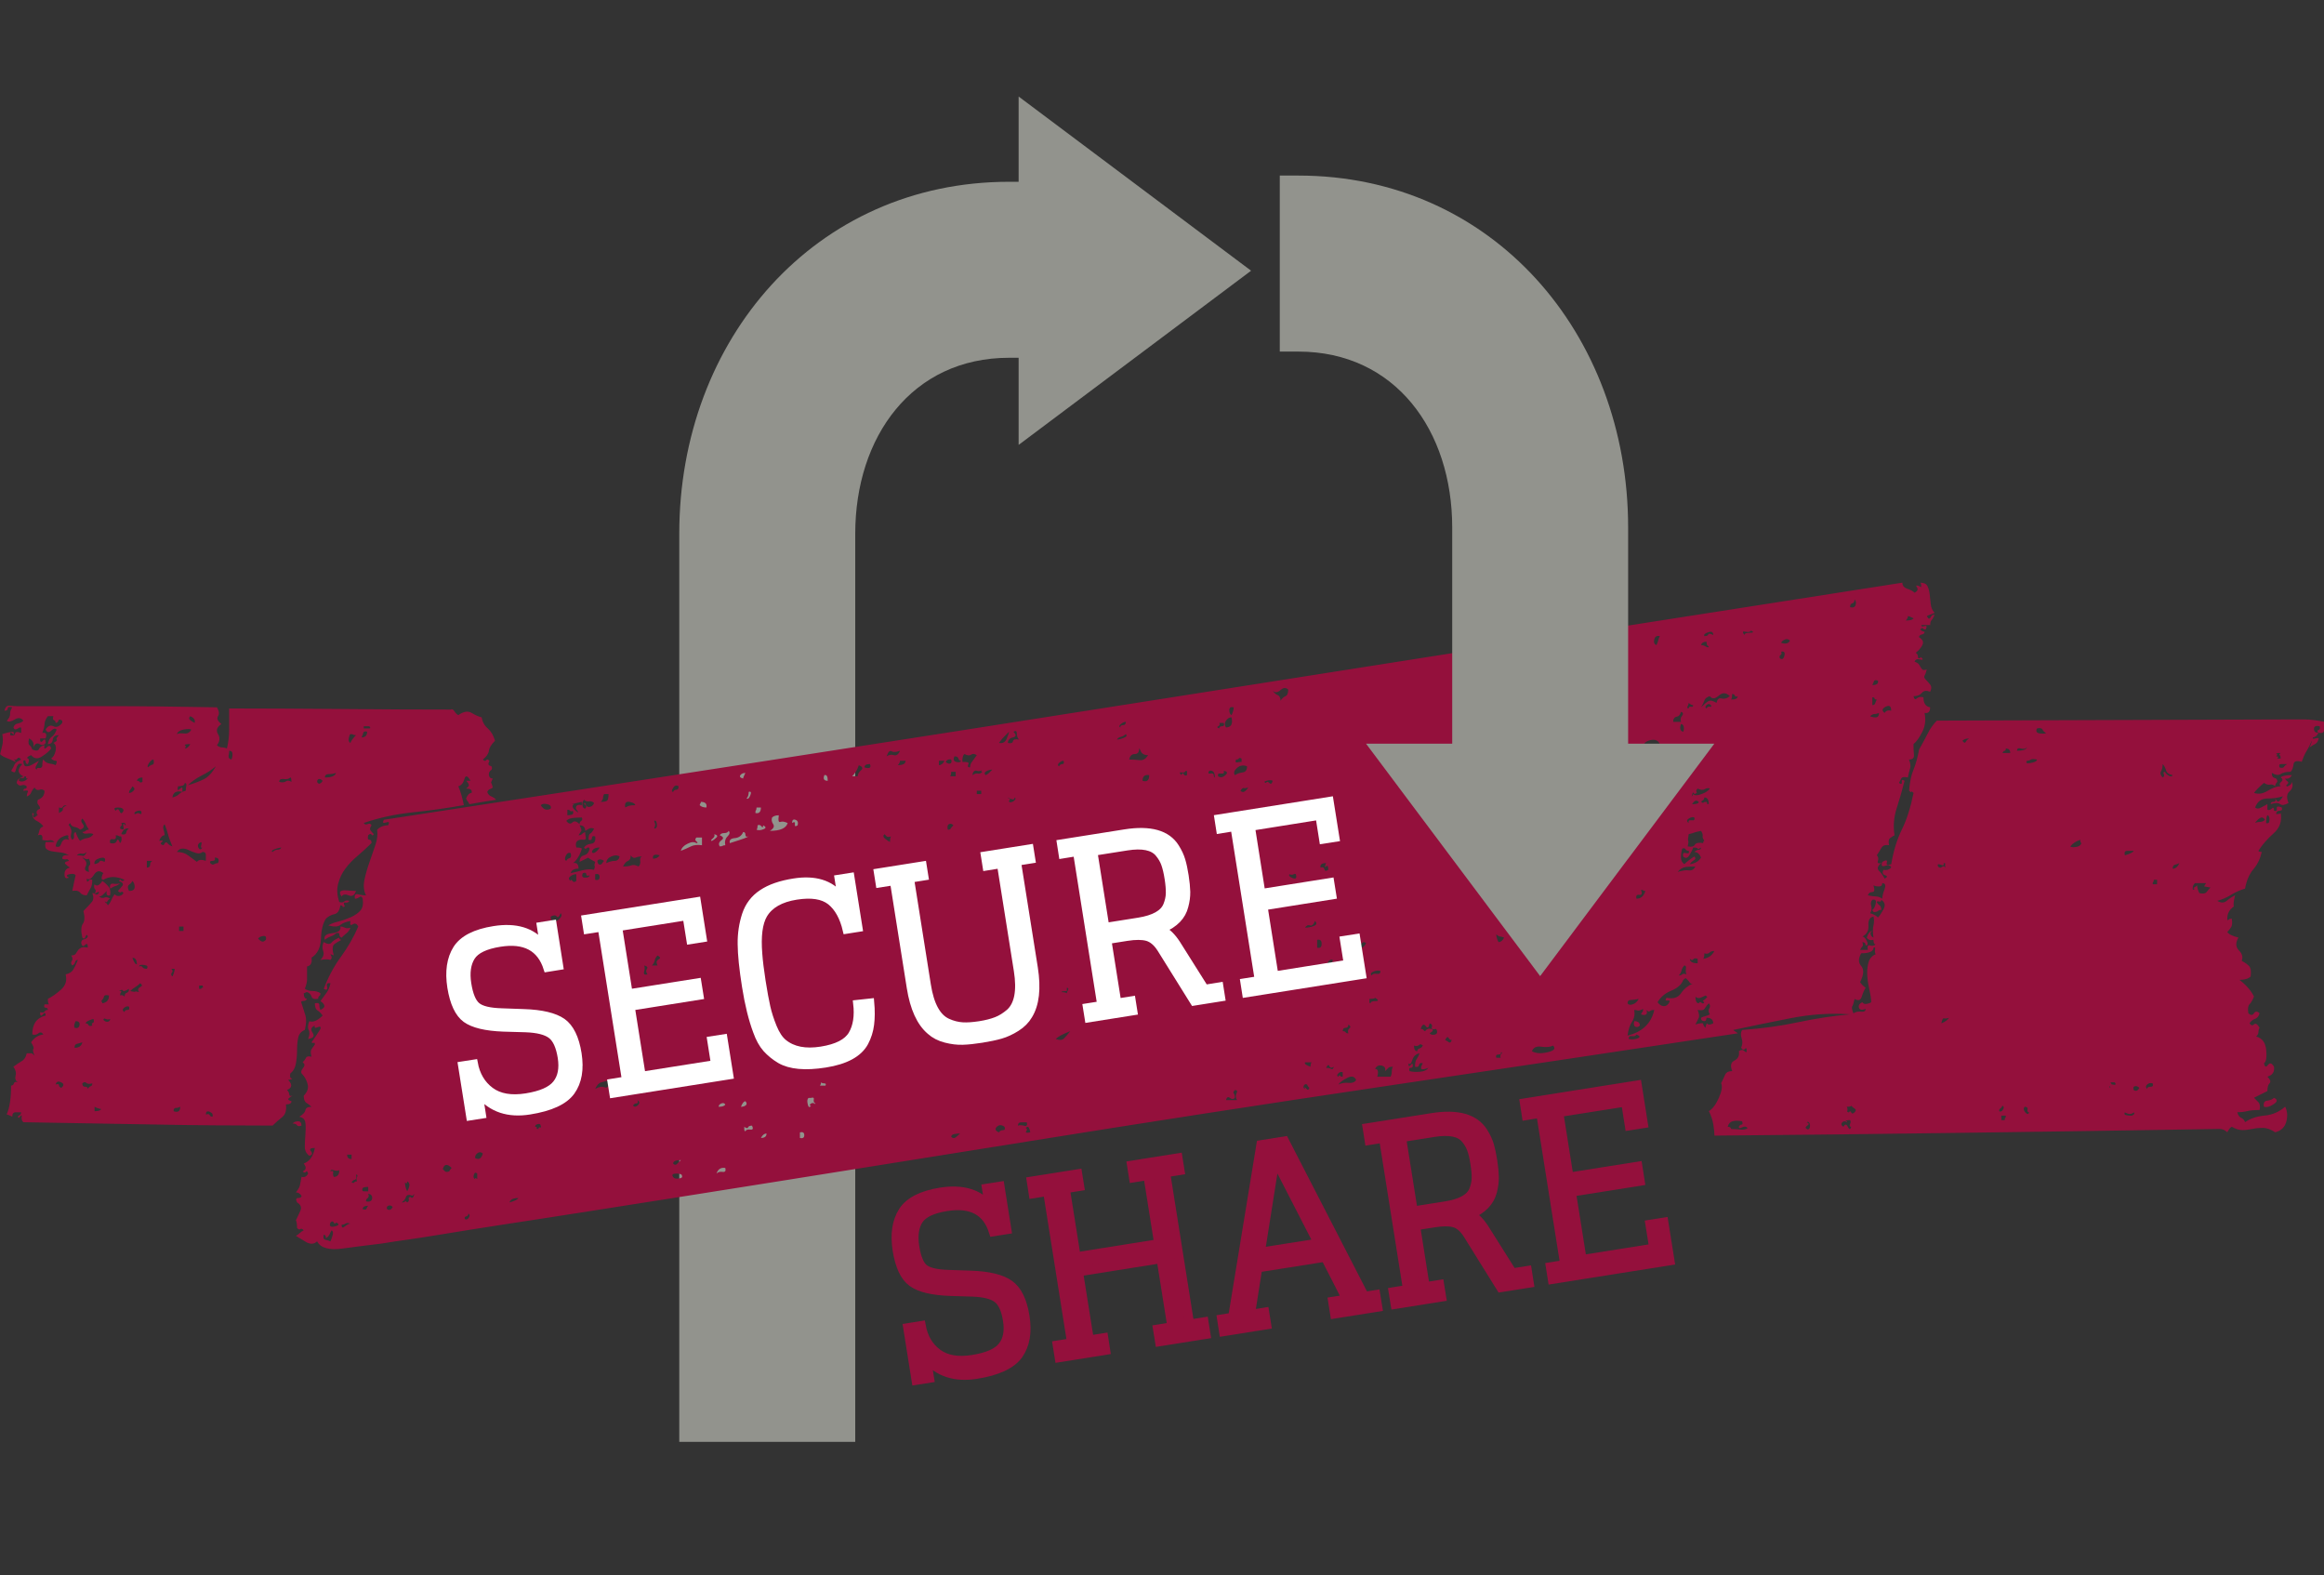 <?xml version="1.0" encoding="utf-8"?>
<!-- Generator: Adobe Illustrator 15.0.0, SVG Export Plug-In . SVG Version: 6.00 Build 0)  -->
<!DOCTYPE svg PUBLIC "-//W3C//DTD SVG 1.1//EN" "http://www.w3.org/Graphics/SVG/1.1/DTD/svg11.dtd">
<svg version="1.1" id="Layer_1" xmlns:x="http://ns.adobe.com/Extensibility/1.0/" xmlns:i="http://ns.adobe.com/AdobeIllustrator/10.0/" xmlns:graph="http://ns.adobe.com/Graphs/1.0/"
	 xmlns="http://www.w3.org/2000/svg" xmlns:xlink="http://www.w3.org/1999/xlink" x="0px" y="0px" width="169.691px" height="115px"
	 viewBox="0 0 169.691 115" enable-background="new 0 0 169.691 115" xml:space="preserve">
<rect x="0" y="0" width="169.691" height="115" fill="#333333" stroke="none"/>
<path fill="#92938D" d="M74.377,13.271H73.68c-14.169,0-24.082,11.527-24.082,25.693v66.3h12.849V38.965
	c0-7.083,4.15-12.846,11.235-12.846h0.695v6.361l16.974-12.717L74.377,7.047V13.271z"/>
<path fill="#94103C" d="M0.896,51.638c-0.221-0.055-0.327-0.025-0.327,0.083c0,0.109-0.084,0.163-0.243,0.163
	c0.054-0.271,0.188-0.394,0.407-0.365c0.215,0.026,0.375,0.034,0.483,0.034c2.385,0,4.686,0,6.906,0
	c2.223,0,4.793,0.031,7.719,0.085c0.16,0.269,0.188,0.487,0.077,0.649c-0.104,0.163-0.025,0.353,0.245,0.572
	c-0.322,0.216-0.407,0.458-0.245,0.734c0.165,0.267,0.134,0.54-0.077,0.808c0.107,0.107,0.228,0.164,0.363,0.164
	s0.255,0.028,0.364,0.08c0.106-0.431,0.165-0.905,0.165-1.423c0-0.514,0-1.014,0-1.501c2.434,0,5.144,0.016,8.116,0.039
	c2.982,0.03,5.662,0.042,8.046,0.042c0.104-0.052,0.202-0.013,0.284,0.123c0.084,0.133,0.174,0.228,0.285,0.284
	c0.379-0.27,0.705-0.325,0.976-0.161c0.27,0.161,0.516,0.27,0.729,0.324c0.056,0.326,0.206,0.6,0.449,0.808
	c0.244,0.219,0.419,0.518,0.526,0.899c-0.271,0.265-0.42,0.514-0.446,0.73c-0.027,0.216-0.179,0.431-0.444,0.642
	c0.108,0.117,0.188,0.13,0.243,0.047c0.051-0.08,0.133-0.067,0.241,0.042c-0.108,0.214-0.096,0.334,0.04,0.361
	c0.135,0.029,0.176,0.122,0.124,0.284c-0.164,0.11-0.231,0.243-0.205,0.405c0.026,0.17,0.121,0.248,0.285,0.248
	c-0.109,0.213-0.149,0.324-0.12,0.324c0.025,0,0.063,0.113,0.12,0.329c-0.057,0.056-0.12,0.095-0.204,0.117
	c-0.081,0.027-0.15,0.097-0.201,0.203c0.051,0.161,0.146,0.274,0.285,0.328c0.133,0.053,0.255,0.131,0.365,0.245
	c-0.325,0.052-0.65,0.111-0.976,0.158c-0.326,0.054-0.654,0.112-0.977,0.168c-0.054-0.114-0.097-0.181-0.123-0.211
	c-0.029-0.021-0.068-0.095-0.121-0.201c0.104-0.269,0.244-0.409,0.406-0.409c0.052-0.216-0.082-0.32-0.406-0.32
	c0.161-0.112,0.229-0.208,0.202-0.284c-0.028-0.084-0.065-0.15-0.12-0.207c-0.056-0.048-0.07-0.079-0.037-0.079
	c0.022,0,0.117,0,0.281,0c-0.22-0.38-0.367-0.418-0.445-0.129c-0.08,0.299-0.233,0.48-0.448,0.531
	c0.165,0.38,0.298,0.838,0.406,1.378c-1.245,0.221-2.501,0.4-3.778,0.531c-1.274,0.139-2.447,0.396-3.531,0.772
	c0.055,0.108,0.148,0.137,0.285,0.08c0.131-0.056,0.229-0.027,0.284,0.085c-0.107,0.159-0.138,0.279-0.083,0.361
	c0.054,0.082,0.135,0.177,0.244,0.285c-0.051,0.109-0.109,0.125-0.161,0.039c-0.054-0.082-0.138-0.065-0.244,0.041
	c-0.057,0.217-0.027,0.328,0.081,0.328c0.109,0,0.163,0.08,0.163,0.244c-0.325,0.322-0.664,0.637-1.014,0.932
	c-0.354,0.297-0.655,0.606-0.896,0.935c-0.245,0.323-0.42,0.688-0.526,1.098c-0.111,0.408-0.082,0.853,0.08,1.341
	c0.164,0.051,0.284,0.039,0.366-0.041c0.08-0.082,0.205-0.091,0.367-0.041c-0.059,0.108-0.155,0.146-0.288,0.123
	c-0.134-0.025-0.152,0.071-0.038,0.284c-0.113,0.054-0.165,0.054-0.165,0c0-0.051-0.054-0.082-0.164-0.082
	c-0.052,0.378-0.201,0.597-0.445,0.647c-0.24,0.054-0.443,0.167-0.607,0.326c-0.219,0.322-0.342,0.812-0.363,1.461
	c-0.028,0.652-0.258,1.115-0.69,1.386c0.053,0.378-0.053,0.59-0.326,0.644c0,0.439,0,0.75,0,0.938c0,0.19-0.055,0.418-0.162,0.688
	c0.162,0.116,0.353,0.164,0.57,0.164c0.213,0,0.406,0.053,0.569,0.159c0,0.106-0.029,0.177-0.082,0.203
	c-0.058,0.032-0.082,0.097-0.082,0.208c-0.272,0.048-0.436,0-0.487-0.167c-0.053-0.162-0.162-0.271-0.326-0.326
	c-0.055,0-0.094,0.017-0.119,0.046c-0.028,0.026-0.067,0.036-0.122,0.036c0,0.273,0.079,0.411,0.241,0.411
	c-0.055,0.107-0.147,0.159-0.285,0.159c-0.136,0-0.174,0.051-0.119,0.162c0.105,0.327,0.201,0.625,0.285,0.895
	c0.082,0.273,0.064,0.616-0.043,1.056c-0.268,0.106-0.43,0.297-0.483,0.569c-0.06,0.267-0.084,0.567-0.084,0.892
	c0,0.33-0.026,0.652-0.082,0.973c-0.054,0.33-0.188,0.572-0.404,0.732c-0.054,0.219-0.032,0.345,0.078,0.367
	c0.108,0.03,0.028,0.07-0.242,0.121c0.322,0.327,0.297,0.569-0.083,0.729c0.108,0.11,0.161,0.223,0.161,0.327
	c0,0.105,0.086,0.14,0.242,0.087c-0.103,0.053-0.195,0.118-0.281,0.2c-0.082,0.08-0.016,0.146,0.201,0.203
	c0,0.16-0.131,0.238-0.404,0.238c0.057,0.436-0.04,0.749-0.286,0.939c-0.238,0.188-0.474,0.394-0.685,0.606
	c-2.875,0-5.783-0.021-8.737-0.081c-2.952-0.053-6.103-0.104-9.466-0.164c-0.105-0.104-0.146-0.238-0.119-0.408
	c0.025-0.16-0.04-0.129-0.202,0.091c-0.106-0.06-0.106-0.113,0-0.167c0.107-0.051,0.161-0.133,0.161-0.242c-0.105,0-0.24,0-0.406,0
	c-0.162,0-0.24,0.109-0.24,0.32c-0.221-0.104-0.354-0.161-0.411-0.161c0.22-0.479,0.324-1.188,0.324-2.108
	c0.109,0,0.176-0.056,0.21-0.166c0.023-0.104,0.117-0.133,0.283-0.074c-0.164-0.104-0.22-0.273-0.164-0.49
	c0.056-0.215,0-0.432-0.162-0.647c0.219-0.161,0.422-0.297,0.607-0.407c0.19-0.107,0.312-0.3,0.368-0.572c0.214,0,0.336,0,0.365,0
	c0.024,0,0.093,0.057,0.201,0.168c-0.108-0.271-0.138-0.437-0.079-0.487c0.054-0.054,0-0.216-0.168-0.485
	c0.222-0.33,0.516-0.521,0.895-0.574c-0.111-0.166-0.232-0.189-0.364-0.08c-0.134,0.105-0.282,0.135-0.445,0.08
	c0-0.764,0.325-1.219,0.977-1.379c0-0.217-0.069-0.246-0.204-0.088c-0.136,0.17-0.205,0.113-0.205-0.16
	c0.163,0.056,0.271,0.039,0.327-0.035c0.049-0.09,0.134-0.129,0.242-0.129c0-0.104-0.056-0.157-0.16-0.157
	c-0.109,0-0.139-0.085-0.082-0.248h0.324c-0.054-0.052-0.082-0.189-0.082-0.4c0.326-0.166,0.649-0.396,0.979-0.69
	c0.32-0.295,0.431-0.66,0.32-1.098c0.273-0.06,0.46-0.179,0.568-0.365c0.11-0.188,0.217-0.416,0.325-0.691
	c-0.108,0-0.175,0.057-0.2,0.16c-0.031,0.113-0.097,0.191-0.203,0.246c-0.109-0.105-0.123-0.226-0.041-0.33
	c0.082-0.1,0.063-0.236-0.041-0.401c0.16,0,0.271-0.044,0.326-0.122c0.051-0.084,0.103-0.168,0.159-0.244
	c0.058-0.082,0.137-0.15,0.245-0.203c0.108-0.051,0.269-0.051,0.482,0c0-0.272-0.063-0.336-0.197-0.205
	c-0.138,0.136-0.231,0.096-0.286-0.121c0-0.168,0.062-0.258,0.203-0.282c0.133-0.032,0.226-0.097,0.28-0.203
	c-0.054-0.16-0.108-0.16-0.159,0c-0.056,0.16-0.135,0.188-0.242,0.08c-0.109-0.484-0.098-0.828,0.037-1.013
	c0.139-0.192,0.149-0.504,0.044-0.934c0.268-0.275,0.475-0.492,0.608-0.652c0.134-0.164,0.148-0.383,0.039-0.651
	c0.106,0,0.188,0.03,0.242,0.084c0.054,0.053,0.136,0.028,0.243-0.084c0-0.106-0.028-0.132-0.08-0.08
	c-0.056,0.055-0.137,0.08-0.245,0.08c0.108-0.106,0.126-0.203,0.041-0.281c-0.08-0.085-0.096-0.205-0.041-0.364
	c0.108,0.106,0.218,0.118,0.325,0.034c0.109-0.077,0.19-0.177,0.241-0.28c0.165,0.104,0.315,0.244,0.449,0.405
	c0.136,0.16,0.175,0.378,0.123,0.648c-0.216,0.055-0.3-0.052-0.244-0.324c-0.104,0.106-0.206,0.203-0.284,0.283
	c-0.082,0.079-0.176,0.125-0.286,0.125c0.159,0.106,0.292,0.135,0.407,0.077c0.105-0.055,0.244-0.024,0.407,0.082
	C7.93,65.665,7.86,65.73,7.836,65.812c-0.03,0.082-0.097,0.068-0.204-0.041c0.057,0.109,0.092,0.162,0.12,0.162
	c0.029,0,0.071,0.054,0.124,0.162c0.109-0.108,0.188-0.227,0.242-0.365c0.051-0.135,0.132-0.282,0.246-0.444
	c0.102,0.11,0.227,0.149,0.363,0.116c0.138-0.023,0.229-0.09,0.284-0.2c-0.054-0.106-0.111-0.132-0.162-0.08
	c-0.057,0.056-0.139,0.026-0.24-0.082c0.103-0.106,0.214-0.229,0.32-0.365c0.107-0.134,0.029-0.261-0.242-0.362
	c0.051-0.111,0.105-0.121,0.162-0.043c0.051,0.08,0.135,0.065,0.243-0.039c-0.597-0.272-1.107-0.272-1.544,0
	c-0.106,0-0.149-0.064-0.121-0.207c0.027-0.131,0.066-0.224,0.121-0.281c-0.273-0.215-0.502-0.174-0.688,0.119
	c-0.19,0.303-0.365,0.397-0.528,0.285c0,0.22,0.039,0.271,0.122,0.166c0.08-0.111,0.174-0.138,0.283-0.082
	c0,0.271-0.038,0.471-0.121,0.605c-0.082,0.141-0.176,0.312-0.284,0.528c-0.22,0-0.385-0.064-0.485-0.201
	c-0.108-0.133-0.302-0.174-0.568-0.123c0.05-0.271,0.094-0.476,0.122-0.606C5.427,64.3,5.466,64.119,5.52,63.9
	c-0.055-0.103-0.203-0.129-0.45-0.082c-0.242,0.058-0.26,0.139-0.035,0.252c-0.225,0.104-0.324,0.022-0.324-0.252
	c0-0.264,0.131-0.432,0.404-0.48c-0.109-0.059-0.22-0.139-0.327-0.248c-0.108-0.105-0.026-0.188,0.247-0.242
	c-0.056-0.106-0.123-0.145-0.207-0.113c-0.08,0.02-0.175,0.007-0.284-0.047c0-0.221,0.164-0.297,0.489-0.244
	c-0.162-0.105-0.355-0.176-0.566-0.206c-0.225-0.023-0.424-0.048-0.617-0.08c-0.186-0.025-0.332-0.079-0.438-0.164
	c-0.113-0.076-0.137-0.256-0.083-0.521h0.646c-0.105-0.107-0.228-0.158-0.363-0.127c-0.134,0.032-0.312,0.02-0.527-0.035
	c0.057-0.328-0.053-0.437-0.324-0.328c0.055-0.107,0.094-0.229,0.12-0.365c0.03-0.133,0.122-0.23,0.285-0.285
	c-0.111-0.162-0.271-0.297-0.484-0.404c-0.218-0.106-0.326-0.298-0.326-0.57c0.108,0,0.139,0.041,0.084,0.123
	c-0.059,0.08-0.029,0.149,0.08,0.203c0.108-0.108,0.19-0.16,0.243-0.16c-0.164-0.219-0.109-0.379,0.159-0.486
	c0-0.107-0.04-0.206-0.12-0.282c-0.08-0.086-0.094-0.209-0.039-0.366c0.324-0.113,0.488-0.33,0.488-0.658
	c-0.107-0.103-0.232-0.128-0.369-0.075c-0.136,0.053-0.254,0-0.362-0.161c-0.108,0.107-0.189,0.224-0.247,0.365
	c-0.049,0.133-0.159,0.228-0.319,0.283c0-0.106,0.022-0.214,0.078-0.327c0.055-0.104-0.056-0.136-0.326-0.084
	c0-0.103,0.041-0.158,0.128-0.158c0.08,0,0.12-0.054,0.12-0.166c-0.11-0.103-0.232-0.129-0.367-0.083
	c-0.139,0.058-0.259,0-0.367-0.16c0-0.217,0.164-0.376,0.486-0.487c-0.43-0.212-0.456-0.513-0.08-0.892
	c-0.161-0.054-0.271-0.038-0.322,0.042c-0.054,0.079-0.098,0.174-0.124,0.281c-0.026,0.114-0.056,0.192-0.08,0.244
	c-0.027,0.057-0.124,0.029-0.288-0.08c0.109-0.165,0.193-0.312,0.244-0.446c0.054-0.136,0.219-0.256,0.487-0.373
	c-0.105-0.158-0.204-0.184-0.28-0.073c-0.086,0.108-0.18,0.108-0.289,0c0.109,0.108,0.162,0.19,0.162,0.243
	c-0.217-0.11-0.432-0.202-0.649-0.287c-0.208-0.076-0.373-0.171-0.481-0.284c0.056-0.216,0.108-0.429,0.163-0.65
	c0.053-0.216,0.053-0.487,0-0.808c0.322-0.112,0.594-0.169,0.811-0.169c0.053,0.221,0.03,0.259-0.077,0.124
	c-0.111-0.131-0.164-0.096-0.164,0.123c0.215,0.052,0.339,0.012,0.364-0.123c0.025-0.131,0.177-0.149,0.445-0.041V53.18
	c0-0.104-0.081-0.104-0.24,0c-0.164,0.114-0.275,0.083-0.328-0.076c0.053-0.164,0.162-0.258,0.328-0.288
	c0.159-0.028,0.294-0.094,0.401-0.201c-0.159-0.219-0.377-0.246-0.648-0.084c-0.271,0.165-0.456,0.191-0.568,0.084
	c0.163-0.166,0.246-0.33,0.246-0.49C0.731,51.964,0.784,51.801,0.896,51.638z M1.38,57.002c0.216,0.104,0.438,0.048,0.649-0.164
	c-0.106,0-0.15-0.024-0.119-0.078c0.022-0.062-0.017-0.088-0.122-0.088c0,0.111-0.07,0.154-0.205,0.126
	C1.445,56.771,1.38,56.837,1.38,57.002z M4.142,53.262c-0.108-0.108-0.241-0.083-0.407,0.082c-0.16,0.161-0.298,0.136-0.404-0.082
	c0.161-0.27,0.352-0.351,0.568-0.242c0.214,0.107,0.435,0.026,0.647-0.246v-0.159c-0.16-0.11-0.258-0.11-0.281,0
	c-0.03,0.107-0.097,0.159-0.204,0.159c0-0.104-0.044-0.17-0.124-0.204c-0.086-0.024-0.096-0.121-0.038-0.285H3.493
	c-0.16,0.219-0.242,0.411-0.242,0.572s-0.057,0.38-0.163,0.647c0.272-0.055,0.352,0.087,0.245,0.408H2.924
	c0,0.273,0.069,0.324,0.205,0.166c0.135-0.166,0.204-0.108,0.204,0.158c-0.109,0.164-0.258,0.197-0.449,0.087
	c-0.19-0.109-0.336-0.031-0.442,0.242c0.054-0.329-0.059-0.54-0.326-0.653c-0.057,0.273-0.043,0.431,0.035,0.487
	c0.088,0.054,0.152,0.164,0.207,0.321c0.271,0.114,0.432,0.098,0.486-0.034c0.052-0.136,0.19-0.231,0.407-0.287
	c-0.057,0.272,0,0.321,0.163,0.164c0.159-0.164,0.269-0.132,0.321,0.08c-0.111,0.163-0.321,0.351-0.648,0.568
	c-0.324,0.218-0.594,0.193-0.813-0.083c-0.269,0.107-0.351,0.19-0.242,0.246c0.106,0.053,0.106,0.19,0,0.404
	c-0.106,0-0.16-0.054-0.16-0.16c0-0.11-0.053-0.135-0.167-0.081c0,0.265,0.071,0.406,0.208,0.406c0.134,0,0.254-0.028,0.361-0.084
	c0.107-0.057,0.302-0.161,0.57-0.322c-0.056,0.107-0.121,0.228-0.202,0.363c-0.082,0.144-0.065,0.234,0.041,0.284
	c0-0.101,0.056-0.14,0.161-0.12c0.108,0.029,0.19-0.012,0.243-0.12c0-0.27,0.026-0.435,0.08-0.495
	c0.111,0.17,0.258,0.259,0.446,0.292c0.19,0.026,0.344,0.062,0.449,0.12c0.106-0.216,0.106-0.322,0-0.322
	c-0.105,0-0.219-0.054-0.327-0.163c0.164-0.111,0.27-0.302,0.327-0.569c0.051-0.276,0-0.465-0.161-0.572
	c0.213-0.104,0.296-0.183,0.241-0.244c-0.054-0.053,0-0.158,0.161-0.322c-0.271,0-0.42,0.108-0.45,0.322
	c-0.021,0.219-0.145,0.33-0.36,0.33c0.053-0.271,0.149-0.45,0.284-0.531C3.909,53.708,4.033,53.534,4.142,53.262z M4.062,61.793
	c0.16,0.057,0.271,0.042,0.324-0.038c0.053-0.089,0.092-0.159,0.122-0.249c0.023-0.08,0.079-0.143,0.161-0.197
	c0.082-0.057,0.204-0.057,0.367,0c-0.056-0.113-0.073-0.193-0.044-0.244c0.03-0.055-0.012-0.084-0.119-0.084
	C4.386,61.09,4.114,61.363,4.062,61.793z M4.062,79.178c0.16-0.06,0.241-0.039,0.241,0.04c0,0.083,0.055,0.149,0.165,0.202
	c0.213-0.161,0.213-0.302,0-0.404C4.247,78.91,4.114,78.959,4.062,79.178z M4.304,58.951v0.404c0.22-0.109,0.313-0.197,0.284-0.285
	c-0.026-0.08,0.069-0.174,0.288-0.288c-0.16,0-0.258,0.042-0.288,0.124C4.562,58.991,4.47,59.002,4.304,58.951z M5.85,60.574
	c-0.107-0.105-0.247-0.18-0.408-0.203c-0.16-0.027-0.271-0.12-0.325-0.285c-0.108,0.109-0.135,0.164-0.079,0.164
	c0.159,0.217,0.213,0.418,0.159,0.605c-0.057,0.193-0.028,0.338,0.083,0.451c0.106-0.057,0.148-0.152,0.122-0.285
	c-0.029-0.138,0.011-0.232,0.121-0.285c0.103,0.324,0.218,0.541,0.325,0.648c0.159-0.107,0.338-0.179,0.526-0.201
	c0.19-0.031,0.338-0.123,0.445-0.289c-0.107-0.056-0.255-0.065-0.445-0.041c-0.188,0.03-0.312-0.015-0.365-0.117
	c0.107,0,0.188-0.027,0.242-0.08c0.051-0.062,0.137-0.086,0.245-0.086c-0.108-0.163-0.194-0.307-0.245-0.449
	c-0.055-0.131-0.135-0.256-0.242-0.36c-0.108,0.104-0.097,0.241,0.038,0.403C6.187,60.33,6.119,60.469,5.85,60.574z M5.443,75.034
	c0.216,0.056,0.336-0.009,0.364-0.206c0.029-0.182-0.064-0.279-0.283-0.279C5.414,74.758,5.388,74.926,5.443,75.034z M5.443,76.495
	c0.322,0,0.511-0.132,0.568-0.401c-0.16,0.045-0.297,0.09-0.408,0.116C5.496,76.239,5.443,76.332,5.443,76.495z M5.603,62.443
	c0.219,0,0.363,0.01,0.445,0.041c0.086,0.025,0.178-0.066,0.289-0.287c-0.11,0.105-0.231,0.152-0.369,0.125
	C5.837,62.295,5.715,62.334,5.603,62.443z M6.011,79.09c0,0.168,0.068,0.249,0.205,0.249c0.134,0,0.198,0.05,0.198,0.161
	c0.058-0.111,0.124-0.174,0.206-0.201c0.084-0.027,0.121-0.098,0.121-0.21c-0.219,0.058-0.364,0.046-0.445-0.038
	C6.217,78.975,6.119,78.988,6.011,79.09z M6.5,63.656c-0.057-0.271-0.041-0.428,0.037-0.479C6.62,63.12,6.606,62.958,6.5,62.688
	c-0.109,0.053-0.232,0.047-0.365-0.039c-0.142-0.084-0.15-0.066-0.041,0.039c0.212,0.16,0.269,0.353,0.16,0.57
	C6.144,63.471,6.226,63.607,6.5,63.656z M6.254,74.712c0.105,0,0.174,0.036,0.205,0.118c0.026,0.081,0.119,0.096,0.283,0.041
	c-0.056-0.113-0.037-0.176,0.043-0.2s0.091-0.121,0.036-0.285C6.444,74.491,6.254,74.602,6.254,74.712z M6.904,63.089
	c0.218-0.05,0.338-0.114,0.37-0.198c0.021-0.086,0.146-0.067,0.362,0.033c0.105-0.264,0-0.363-0.326-0.279
	C6.986,62.732,6.851,62.877,6.904,63.089z M6.904,81.123c0.271,0,0.437-0.055,0.484-0.164c-0.106,0-0.269-0.047-0.484-0.158V81.123z
	 M7.388,73.084c0.059,0.051,0.082,0.111,0.082,0.161c0.328-0.05,0.488-0.244,0.488-0.569c-0.217-0.055-0.34-0.025-0.367,0.082
	C7.569,72.867,7.5,72.973,7.388,73.084z M8.043,74.387c-0.107,0.053-0.217,0.053-0.326,0c-0.108-0.057-0.161-0.029-0.161,0.075
	c0.106,0.112,0.216,0.153,0.326,0.126C7.991,74.555,8.043,74.491,8.043,74.387z M8.043,61.553c0.27,0.053,0.429,0,0.482-0.164
	c0.057-0.166,0.137-0.106,0.243,0.164c0.109-0.109,0.136-0.272,0.086-0.488c-0.112,0-0.178-0.014-0.202-0.039
	c-0.03-0.029-0.096-0.045-0.207-0.045c0.056,0.218-0.015,0.316-0.2,0.285C8.056,61.234,7.991,61.332,8.043,61.553z M8.771,64.477
	c-0.106,0.104-0.212,0.17-0.323,0.201c-0.105,0.023-0.245,0.094-0.404,0.2c-0.053-0.271,0.025-0.394,0.242-0.362
	C8.502,64.544,8.662,64.529,8.771,64.477z M8.448,59.189c0.111-0.158,0.207-0.146,0.289,0.039c0.08,0.194,0.17,0.184,0.282-0.039
	c0-0.158-0.139-0.238-0.403-0.238C8.34,58.951,8.285,59.032,8.448,59.189z M8.856,72.354c0,0.053-0.015,0.094-0.04,0.123
	c-0.029,0.026-0.045,0.092-0.045,0.199c0.108-0.055,0.22-0.025,0.328,0.082c0-0.162,0.054-0.255,0.162-0.281
	c0.108-0.031,0.158-0.123,0.158-0.289c-0.268,0.164-0.416,0.209-0.447,0.123c-0.024-0.078-0.115-0.062-0.279,0.041L8.856,72.354
	L8.856,72.354z M8.771,60.49c0.22,0.107,0.3,0.072,0.246-0.119c-0.053-0.189-0.028-0.26,0.082-0.205
	c0,0.057,0.025,0.085,0.082,0.085c0-0.164-0.109-0.22-0.324-0.164c0.05,0.11,0.05,0.181,0,0.208
	C8.799,60.314,8.771,60.383,8.771,60.49z M8.856,60.898c0.215,0.053,0.337,0.017,0.362-0.119c0.022-0.133,0.092-0.234,0.199-0.289
	C9.153,60.439,8.965,60.574,8.856,60.898z M9.099,73.895c0-0.11,0.068-0.164,0.203-0.164c0.132,0,0.17-0.073,0.117-0.241
	c-0.107-0.052-0.226-0.022-0.361,0.086C8.922,73.684,8.935,73.783,9.099,73.895z M9.42,65.041c0.277,0,0.414-0.094,0.414-0.281
	c0-0.191-0.058-0.345-0.164-0.447c-0.055,0.104-0.135,0.203-0.249,0.28C9.31,64.678,9.31,64.822,9.42,65.041z M9.42,57.89
	c0.113,0,0.222-0.052,0.329-0.163c0.107-0.103,0.085-0.212-0.081-0.323c-0.054,0.112-0.107,0.195-0.162,0.249
	C9.45,57.706,9.42,57.785,9.42,57.89z M9.504,72.354c0.213,0.053,0.337,0.062,0.363,0.043c0.026-0.03,0.125-0.02,0.285,0.033
	c-0.109-0.16-0.078-0.289,0.084-0.363c0.164-0.08,0.164-0.18,0-0.284c-0.107,0.104-0.231,0.204-0.367,0.284
	C9.736,72.145,9.613,72.248,9.504,72.354z M9.994,70.404c0-0.326-0.113-0.484-0.326-0.484C9.776,70.24,9.879,70.404,9.994,70.404z
	 M9.832,59.439l0.242-0.084l0.24,0.084c0.056-0.215-0.03-0.299-0.24-0.248C9.857,59.246,9.776,59.325,9.832,59.439z M9.994,57.002
	c0.104,0,0.173,0.031,0.199,0.079c0.028,0.057,0.094,0.057,0.209,0v-0.32C10.179,56.761,10.043,56.837,9.994,57.002z M10.722,70.729
	c0.104-0.166,0.039-0.258-0.206-0.283c-0.239-0.03-0.363,0.011-0.363,0.115c0.106-0.053,0.192-0.037,0.248,0.043
	C10.449,70.688,10.56,70.729,10.722,70.729z M10.722,63.339c0.162,0,0.24-0.069,0.24-0.208c0-0.131,0.056-0.229,0.168-0.283h-0.408
	V63.339z M10.803,56.023c0.107-0.105,0.216-0.174,0.328-0.201c0.104-0.029,0.13-0.147,0.078-0.373c-0.11,0-0.216,0.091-0.323,0.25
	C10.775,55.862,10.749,55.977,10.803,56.023z M12.02,60.979c-0.16,0-0.292,0.136-0.402,0.41c0.268-0.056,0.338-0.025,0.198,0.081
	c-0.133,0.105-0.09,0.189,0.128,0.238c0.104-0.213,0.198-0.267,0.284-0.156c0.078,0.105,0.199,0.183,0.359,0.24
	c-0.16-0.377-0.271-0.679-0.322-0.896c-0.053-0.217-0.135-0.459-0.245-0.731c-0.104,0.11-0.136,0.243-0.076,0.408
	C11.994,60.739,12.02,60.871,12.02,60.979z M12.588,71.293c0.107-0.217,0.164-0.407,0.164-0.564h-0.243
	c0.106,0.107,0.124,0.205,0.04,0.281C12.469,71.093,12.486,71.189,12.588,71.293z M12.588,58.218
	c0.218-0.053,0.382-0.133,0.488-0.245c0.108-0.107,0.268-0.188,0.488-0.246c0-0.103,0.012-0.224,0.04-0.364
	c0.027-0.132-0.015-0.201-0.118-0.201c0,0.159-0.167,0.242-0.49,0.242c-0.056,0.271-0.017,0.342,0.121,0.205
	c0.137-0.136,0.202-0.151,0.202-0.038v0.241C12.888,57.706,12.642,57.838,12.588,58.218z M12.674,81.123
	c0.324,0.116,0.487,0,0.487-0.322c-0.111,0.055-0.221,0.084-0.325,0.084C12.728,80.885,12.674,80.959,12.674,81.123z M12.916,53.592
	c0.107-0.058,0.287-0.072,0.529-0.045c0.241,0.028,0.416-0.067,0.524-0.285c-0.106-0.05-0.296-0.05-0.569,0
	C13.131,53.316,12.969,53.423,12.916,53.592z M12.916,62.197c0.324,0,0.595,0.084,0.81,0.244c0.221,0.164,0.438,0.324,0.654,0.481
	c0.106-0.159,0.32-0.187,0.65-0.079c0-0.158,0-0.31,0-0.449c0-0.131-0.086-0.199-0.242-0.199c-0.113,0.105-0.258,0.137-0.452,0.084
	c-0.188-0.055-0.365-0.125-0.531-0.204c-0.159-0.087-0.315-0.126-0.483-0.126C13.161,61.951,13.024,62.035,12.916,62.197z
	 M13.076,67.969h0.323v-0.328h-0.323V67.969z M13.489,54.645c0.157,0,0.293-0.112,0.4-0.322c-0.271,0-0.4,0.021-0.4,0.078
	C13.593,54.455,13.593,54.531,13.489,54.645z M13.725,57.321c0.385-0.105,0.745-0.24,1.1-0.406c0.352-0.156,0.663-0.487,0.933-0.971
	c-0.322,0.273-0.677,0.5-1.057,0.686C14.321,56.827,13.998,57.05,13.725,57.321z M14.217,52.774
	c0.049-0.216-0.055-0.377-0.328-0.487c-0.106,0.11-0.106,0.21,0,0.285C13.998,52.653,14.11,52.724,14.217,52.774z M14.787,61.873
	c-0.114,0.059-0.139-0.01-0.087-0.207c0.058-0.188,0-0.223-0.161-0.113c-0.105,0.105-0.117,0.225-0.036,0.363
	C14.584,62.047,14.673,62.035,14.787,61.873z M14.538,72.189H14.7c0-0.053,0.028-0.08,0.088-0.08c0.051,0,0.051-0.053,0-0.158h-0.25
	V72.189z M15.031,81.365c0.159-0.049,0.257-0.033,0.281,0.042c0.027,0.079,0.096,0.118,0.202,0.118
	c0.057-0.16-0.016-0.281-0.202-0.359C15.117,81.088,15.031,81.157,15.031,81.365z M15.353,63.012
	c0.104,0.107,0.203,0.139,0.283,0.078c0.084-0.05,0.179-0.078,0.285-0.078c0.109-0.271,0.031-0.404-0.243-0.404
	c0.055,0.16,0,0.24-0.163,0.24C15.353,62.848,15.3,62.9,15.353,63.012z M16.894,55.45c0.055-0.101,0.083-0.236,0.083-0.4
	c0-0.159-0.083-0.242-0.24-0.242c0,0.107-0.021,0.225-0.044,0.363C16.664,55.311,16.737,55.406,16.894,55.45z M18.845,68.533
	c0.109,0.109,0.202,0.176,0.281,0.203c0.087,0.029,0.18-0.012,0.286-0.123c0.053-0.209-0.013-0.311-0.199-0.28
	C19.023,68.359,18.901,68.428,18.845,68.533z M19.905,62.197c0.104-0.106,0.227-0.162,0.362-0.162c0.134,0,0.229-0.057,0.278-0.16
	c-0.103,0-0.267,0.041-0.483,0.116C19.844,62.076,19.791,62.146,19.905,62.197z M20.387,57.081c0.219,0.057,0.379,0.041,0.488-0.038
	c0.106-0.079,0.24-0.069,0.404,0.038c0-0.213-0.024-0.32-0.078-0.32c-0.11,0.107-0.271,0.145-0.489,0.113
	C20.497,56.85,20.387,56.916,20.387,57.081z M22.013,82.182c-0.16,0.053-0.274,0.037-0.327-0.035
	c-0.054-0.086-0.158-0.127-0.326-0.127c0.108-0.11,0.243-0.16,0.411-0.16C21.931,81.857,22.013,81.968,22.013,82.182z
	 M140.204,42.541c0.271,0,0.449,0.079,0.529,0.243c0.081,0.161,0.135,0.354,0.163,0.569c0.023,0.218,0.05,0.46,0.079,0.733
	c0.023,0.273,0.121,0.481,0.284,0.653c-0.108,0.048-0.206,0.093-0.284,0.117c-0.079,0.025-0.18,0.069-0.283,0.123
	c0.103,0.22,0.205,0.243,0.283,0.078c0.078-0.16,0.175-0.213,0.284-0.16c-0.108,0.218-0.188,0.354-0.245,0.402
	c-0.051,0.058-0.078,0.167-0.078,0.332h-0.654c0,0.108,0.086,0.129,0.245,0.076c0.165-0.049,0.188,0.032,0.081,0.248
	c-0.105,0-0.178-0.027-0.201-0.081c-0.029-0.054-0.097-0.028-0.203,0.081c0.106,0.108,0.212,0.162,0.323,0.162
	c0,0.11-0.064,0.176-0.201,0.204c-0.139,0.03-0.203,0.096-0.203,0.2c0.27,0.164,0.351,0.351,0.242,0.574
	c-0.109,0.212-0.272,0.4-0.486,0.564c0.106,0.057,0.16,0.153,0.16,0.284c0,0.139,0.084,0.153,0.241,0.042
	c0.163,0.161,0.136,0.218-0.078,0.161c-0.217-0.052-0.353,0-0.405,0.161c0.16,0.057,0.273,0.123,0.323,0.208
	c0.051,0.081,0.096,0.146,0.12,0.201c0.028,0.054,0.067,0.107,0.125,0.161c0.048,0.051,0.159,0.051,0.322,0
	c-0.057,0.219-0.109,0.367-0.162,0.449c-0.053,0.08-0.025,0.171,0.083,0.284c0.105,0.104,0.215,0.233,0.325,0.363
	c0.107,0.138,0.107,0.316,0,0.527c-0.271-0.107-0.474-0.082-0.607,0.088c-0.139,0.159-0.341,0.237-0.607,0.237
	c0.048,0.222,0.132,0.274,0.239,0.167c0.112-0.107,0.27-0.14,0.485-0.083c0,0.432,0.161,0.673,0.49,0.729
	c0,0.326-0.141,0.46-0.409,0.41c0.106,0.484,0.053,0.946-0.159,1.375c-0.221,0.436-0.438,0.734-0.646,0.9
	c0,0.27,0.009,0.527,0.031,0.77c0.031,0.242-0.094,0.357-0.36,0.357c0.106,0.277,0.136,0.495,0.078,0.654
	c-0.052,0.165-0.105,0.38-0.159,0.657c-0.274-0.062-0.435-0.031-0.487,0.078c-0.058,0.106-0.11,0.213-0.164,0.323
	c0.164,0.114,0.232,0.082,0.205-0.081c-0.025-0.164,0.04-0.189,0.203-0.079c-0.163,0.65-0.353,1.314-0.571,1.989
	c-0.218,0.678-0.268,1.338-0.16,1.987c-0.105,0.058-0.216,0.125-0.324,0.207c-0.108,0.078-0.135,0.256-0.077,0.521
	c-0.273-0.049-0.466,0.018-0.568,0.209c-0.109,0.191-0.22,0.365-0.326,0.527c0.106,0.104,0.132,0.242,0.081,0.404
	c-0.059,0.163,0.027,0.219,0.245,0.163c-0.278,0.218-0.326,0.408-0.163,0.567c0.163,0.163,0.295,0.354,0.409,0.566
	c0.212-0.106,0.226-0.188,0.036-0.244c-0.188-0.055-0.229-0.187-0.117-0.401c0.206,0.058,0.403,0,0.562-0.161
	c-0.054-0.161-0.203-0.208-0.444-0.126c-0.243,0.08-0.312-0.013-0.204-0.288c0.27-0.158,0.377-0.145,0.325,0.051
	c-0.057,0.186,0.052,0.225,0.323,0.113c0.165-0.974,0.422-1.812,0.772-2.518s0.637-1.596,0.858-2.683
	c-0.112-0.105-0.164-0.129-0.164-0.08c0,0.053-0.058,0.028-0.162-0.084c0.049-0.646,0.162-1.159,0.326-1.542
	c0.16-0.38,0.291-0.863,0.404-1.464c0.216-0.377,0.419-0.751,0.611-1.128c0.186-0.38,0.414-0.704,0.686-0.977l25.347-0.085
	c0.757,0,1.288,0,1.583,0c0.297,0,0.742,0.054,1.339,0.165c0,0.215,0,0.415,0,0.606c0,0.189-0.136,0.255-0.407,0.202
	c-0.107-0.107-0.107-0.174,0-0.202c0.106-0.027,0.138-0.125,0.084-0.284c-0.272-0.049-0.412,0.012-0.412,0.202
	c0,0.193,0.112,0.284,0.328,0.284c-0.107,0.218-0.242,0.329-0.404,0.329c-0.057,0.103,0.012,0.135,0.201,0.079
	c0.188-0.054,0.257-0.027,0.203,0.08c-0.055,0.166-0.135,0.274-0.242,0.331c-0.108,0.051-0.243,0.133-0.406,0.243
	c0.109-0.222,0.16-0.38,0.16-0.486c-0.106,0.265-0.229,0.514-0.363,0.73c-0.137,0.215-0.258,0.484-0.367,0.812
	c-0.38-0.11-0.58-0.04-0.606,0.203c-0.028,0.242-0.096,0.417-0.207,0.525c-0.317,0-0.565,0.057-0.726,0.164
	c-0.16,0.108-0.382,0.077-0.651-0.085c0,0.218,0.067,0.344,0.203,0.37c0.135,0.027,0.204,0.117,0.204,0.282
	c-0.111,0.11-0.159,0.221-0.159,0.323c-0.115-0.103-0.239-0.147-0.368-0.117c-0.138,0.027-0.287-0.012-0.449-0.126
	c-0.322,0.273-0.569,0.514-0.729,0.73c0.326,0.115,0.66,0.062,1.016-0.163c0.351-0.212,0.664-0.323,0.935-0.323
	c-0.107-0.103-0.097-0.213,0.035-0.323c0.139-0.107,0.123-0.213-0.035-0.32c0.104-0.114,0.377-0.17,0.812-0.17
	c-0.11,0.223-0.275,0.301-0.486,0.248c0,0.054,0.053,0.126,0.16,0.204c0.11,0.081,0.084,0.173-0.078,0.28
	c0,0.112,0.066,0.127,0.194,0.041c0.142-0.076,0.21-0.171,0.21-0.282c0.104,0.274,0.051,0.506-0.16,0.688
	c-0.22,0.193-0.241,0.474-0.082,0.857c-0.274,0.158-0.477,0.188-0.61,0.084c-0.136-0.112-0.359-0.112-0.691,0
	c0-0.112,0.065-0.167,0.207-0.167c0.133,0,0.173-0.08,0.125-0.243c0.103,0.218,0.21,0.272,0.32,0.163
	c0.107-0.105,0.186-0.221,0.239-0.325c-0.319,0.104-0.7,0.161-1.131,0.161c-0.438,0-0.734,0.217-0.896,0.653
	c0.106,0.106,0.258,0.106,0.442,0c0.188-0.107,0.342-0.189,0.453-0.242v0.408c0.102,0.05,0.211,0.022,0.322-0.085
	c0.107-0.108,0.161-0.055,0.161,0.158c0.16,0.056,0.228,0,0.204-0.158c-0.028-0.162,0.093-0.188,0.361-0.081
	c0.054,0.164,0,0.239-0.158,0.239c-0.163,0-0.247,0.084-0.247,0.246c0.221,0,0.328-0.024,0.328-0.084
	c0.104,0.601-0.07,1.101-0.53,1.502c-0.461,0.408-0.824,0.83-1.096,1.261c0,0.057,0.083,0.081,0.245,0.081
	c-0.11,0.488-0.312,0.914-0.613,1.267c-0.295,0.349-0.5,0.815-0.609,1.414c-0.376,0.112-0.714,0.263-1.011,0.447
	c-0.299,0.19-0.635,0.342-1.015,0.446c0.267,0.162,0.496,0.162,0.685,0c0.192-0.162,0.396-0.299,0.613-0.405
	c-0.11,0.438-0.14,0.704-0.082,0.812c-0.329,0.221-0.486,0.516-0.486,0.893c0,0.109,0.025,0.142,0.079,0.084
	c0.054-0.057,0.141-0.084,0.244-0.084c0.055,0.271,0.037,0.474-0.038,0.611c-0.082,0.127-0.176,0.254-0.285,0.365
	c0.106,0.162,0.378,0.297,0.812,0.404c-0.221,0.381-0.206,0.689,0.035,0.934c0.244,0.244,0.312,0.498,0.203,0.768
	c0.219,0.105,0.394,0.238,0.53,0.369c0.137,0.138,0.174,0.393,0.123,0.771c-0.166,0.166-0.437,0.246-0.814,0.246
	c0.491,0.379,0.844,0.784,1.058,1.217c-0.11,0.276-0.216,0.461-0.326,0.565c-0.107,0.113-0.138,0.332-0.084,0.656
	c0.168,0.16,0.3,0.16,0.41,0c0.104-0.16,0.244-0.16,0.409,0c-0.062,0.217-0.164,0.352-0.328,0.408
	c-0.162,0.051-0.295,0.162-0.407,0.324c0.11,0.16,0.216,0.189,0.326,0.081c0.104-0.11,0.244-0.034,0.409,0.241
	c-0.062,0.107-0.083,0.216-0.083,0.32c0,0.118-0.058,0.223-0.164,0.325c0.436,0.113,0.677,0.439,0.732,0.978
	c0.049,0.545,0,0.869-0.162,0.973c0.055,0.277,0.153,0.314,0.285,0.127c0.135-0.189,0.285-0.148,0.445,0.122
	c0.053,0.38-0.107,0.622-0.481,0.729c0.211,0.213,0.269,0.381,0.158,0.482c-0.109,0.109-0.158,0.299-0.158,0.571l-0.979,0.487
	c0.104,0.111,0.217,0.217,0.326,0.326c0.105,0.107,0.135,0.293,0.083,0.568c-0.381,0-0.681,0.025-0.896,0.079
	c-0.22,0.058-0.463,0.083-0.734,0.083c0.061,0.219,0.152,0.352,0.288,0.412c0.133,0.052,0.228,0.156,0.28,0.315
	c0.38-0.265,0.856-0.43,1.428-0.483c0.569-0.051,1.066-0.269,1.5-0.648c0.162,0.322,0.189,0.686,0.084,1.096
	c-0.112,0.407-0.383,0.668-0.812,0.771c-0.329-0.216-0.629-0.32-0.897-0.32c-0.272,0-0.526,0.025-0.77,0.076
	c-0.246,0.053-0.487,0.084-0.735,0.084c-0.244,0-0.499-0.084-0.771-0.244c-0.104,0.053-0.215,0.189-0.323,0.406
	c-0.161-0.161-0.351-0.244-0.568-0.244c-6.61,0.107-12.875,0.205-18.804,0.283c-5.933,0.084-11.959,0.154-18.076,0.205
	c0-0.213-0.028-0.486-0.08-0.812c-0.055-0.324-0.162-0.648-0.326-0.976c0.271-0.164,0.516-0.488,0.731-0.976
	c0.214-0.486,0.271-0.842,0.163-1.059c0.106-0.213,0.204-0.419,0.284-0.607c0.08-0.19,0.255-0.281,0.529-0.281
	c-0.16-0.379-0.109-0.635,0.159-0.771c0.271-0.132,0.377-0.364,0.326-0.688c0.16-0.111,0.296-0.111,0.404,0
	c0.106,0.102,0.164,0.102,0.164,0c0-0.22-0.04-0.275-0.122-0.164c-0.081,0.106-0.176,0.077-0.286-0.084
	c0.109-0.218,0.123-0.446,0.039-0.688c-0.08-0.242-0.066-0.451,0.037-0.609c1.467-0.104,2.836-0.293,4.107-0.567
	c1.271-0.271,2.526-0.46,3.775-0.573c-1.41-0.104-2.871-0.009-4.387,0.291c-1.519,0.301-2.898,0.58-4.142,0.85
	c0.053,0.056,0.106,0.097,0.164,0.123c0.053,0.023,0.105,0.068,0.159,0.123c-8.23,1.244-16.812,2.531-25.751,3.859
	c-8.931,1.328-17.6,2.668-25.996,4.021c-7.092,1.135-13.101,2.098-18.026,2.881c-4.937,0.783-9.035,1.438-12.307,1.947
	c-3.284,0.52-5.889,0.922-7.84,1.219c-1.948,0.299-3.493,0.545-4.632,0.736c-1.137,0.188-2.006,0.319-2.598,0.403
	c-0.603,0.078-1.218,0.177-1.872,0.283c-0.921,0.108-1.866,0.229-2.844,0.36c-0.976,0.14-1.596-0.036-1.864-0.521
	c-0.22,0.213-0.49,0.229-0.812,0.041c-0.327-0.19-0.57-0.344-0.735-0.444c0.106-0.06,0.204-0.123,0.286-0.205
	s0.179-0.148,0.286-0.203c-0.105-0.115-0.188-0.137-0.245-0.086c-0.051,0.053-0.137,0.031-0.243-0.082
	c0-0.271-0.025-0.459-0.082-0.56c0.106-0.226,0.221-0.452,0.325-0.696c0.107-0.246,0.029-0.445-0.243-0.613
	c-0.105-0.211-0.082-0.319,0.085-0.319c0.158,0,0.242-0.055,0.242-0.162c-0.11-0.164-0.242-0.248-0.409-0.248
	c0.166-0.214,0.258-0.374,0.285-0.487c0.024-0.102,0.069-0.319,0.124-0.645c0.218,0.057,0.375-0.029,0.481-0.242
	c-0.052-0.164-0.106-0.207-0.156-0.123c-0.058,0.08-0.14,0.066-0.243-0.041c0.267-0.107,0.291-0.297,0.079-0.565
	c0.432-0.161,0.704-0.543,0.812-1.14c-0.326,0-0.42,0.077-0.285,0.244c0.131,0.162,0.096,0.271-0.121,0.326
	c-0.22-0.163-0.326-0.379-0.326-0.652c0-0.272,0.016-0.569,0.042-0.896c0.028-0.322,0.028-0.608,0-0.853
	c-0.027-0.246-0.177-0.393-0.446-0.449c0.271-0.161,0.419-0.321,0.446-0.481c0.028-0.159,0.17-0.243,0.446-0.243
	c-0.107-0.107-0.229-0.201-0.364-0.283c-0.136-0.086-0.204-0.256-0.204-0.527c0.269-0.271,0.365-0.557,0.281-0.855
	c-0.077-0.304-0.227-0.559-0.443-0.777c-0.054-0.102-0.016-0.237,0.121-0.4c0.137-0.164,0.121-0.296-0.037-0.404
	c0.104-0.109,0.187-0.214,0.243-0.332c0.048-0.106,0.188-0.129,0.405-0.078c-0.055-0.213-0.07-0.365-0.041-0.448
	c0.021-0.081,0.122-0.229,0.285-0.441c0-0.116-0.028-0.149-0.085-0.127c-0.057,0.028-0.105,0.011-0.159-0.034
	c0.271-0.383,0.485-0.707,0.65-0.977c0.051-0.166-0.017-0.207-0.205-0.129c-0.188,0.088-0.258,0.047-0.203-0.116
	c-0.275,0.108-0.326,0.285-0.161,0.528c0.161,0.24,0.054,0.395-0.33,0.449c0.11-0.273,0.126-0.494,0.045-0.654
	c-0.085-0.159-0.071-0.377,0.04-0.646c0.266,0.106,0.596-0.032,0.975-0.409c-0.108-0.16-0.229-0.283-0.364-0.371
	c-0.136-0.08-0.203-0.252-0.203-0.523c0.218-0.051,0.326-0.014,0.326,0.122c0,0.135,0.026,0.258,0.082,0.362
	c0.215-0.104,0.311-0.213,0.282-0.327c-0.026-0.101-0.121-0.21-0.282-0.32c0.159-0.216,0.311-0.419,0.442-0.606
	c0.137-0.191,0.229-0.418,0.289-0.692c-0.218-0.052-0.297,0.026-0.247,0.244c0.055,0.222-0.03,0.278-0.243,0.159
	c0.327-0.862,0.746-1.648,1.264-2.354c0.508-0.699,0.929-1.43,1.254-2.193c-0.105-0.213-0.239-0.271-0.406-0.16
	c-0.161,0.104-0.22,0.028-0.161-0.242c-0.324,0.051-0.567,0.146-0.733,0.281c-0.159,0.136-0.459,0.156-0.89,0.039
	c0.162-0.104,0.404-0.203,0.73-0.283c0.324-0.082,0.637-0.193,0.932-0.322c0.295-0.139,0.528-0.299,0.693-0.49
	c0.161-0.189,0.214-0.475,0.161-0.854c-0.059-0.158-0.139-0.205-0.243-0.117c-0.111,0.078-0.222,0.117-0.324,0.117
	c-0.055-0.27,0.025-0.375,0.24-0.321c0.217,0.053,0.409,0.079,0.567,0.079c-0.158-0.324-0.2-0.689-0.121-1.098
	c0.08-0.407,0.203-0.834,0.364-1.295c0.163-0.465,0.312-0.896,0.45-1.31c0.131-0.403,0.174-0.769,0.12-1.092
	c0.215-0.216,0.487-0.324,0.807-0.324c0.11-0.219,0.059-0.287-0.158-0.207c-0.216,0.08-0.271,0.015-0.16-0.196
	c18.791-2.875,37.363-5.752,55.726-8.654c18.357-2.899,36.741-5.787,55.152-8.654c0,0.217,0.126,0.366,0.368,0.446
	c0.242,0.081,0.416,0.174,0.526,0.288c0.214-0.112,0.275-0.247,0.161-0.41c-0.107-0.166,0-0.166,0.322,0
	C140.283,42.649,140.256,42.541,140.204,42.541z M23.155,57.081c0.052,0.11,0.116,0.15,0.196,0.123
	c0.086-0.031,0.15-0.095,0.207-0.201c-0.108-0.11-0.207-0.153-0.287-0.129C23.192,56.903,23.155,56.972,23.155,57.081z
	 M24.127,70.078c-0.162-0.055-0.406-0.055-0.732,0c0.217-0.211,0.283-0.43,0.201-0.654c-0.078-0.213-0.065-0.433,0.039-0.645
	c0.275,0.158,0.462,0.172,0.57,0.039c0.106-0.137,0.297-0.258,0.568-0.365c0,0.107,0.055,0.158,0.162,0.158
	c-0.216,0.111-0.396,0.222-0.531,0.326c-0.131,0.109-0.15,0.385-0.038,0.814c-0.215-0.105-0.286-0.105-0.202,0
	C24.246,69.867,24.235,69.969,24.127,70.078z M23.801,90.387c0-0.16-0.055-0.242-0.164-0.242c-0.055,0.213-0.014,0.336,0.123,0.363
	c0.136,0.023,0.258,0.07,0.367,0.121c0.049-0.107,0.105-0.256,0.159-0.445c0.054-0.194,0.028-0.311-0.081-0.363
	c-0.053,0.105-0.108,0.214-0.164,0.324C23.991,90.252,23.911,90.328,23.801,90.387z M24.853,67.641c0.111,0,0.218,0.031,0.33,0.084
	c0.107,0.055,0.238,0.055,0.404,0c-0.057,0.159-0.148,0.297-0.285,0.404c-0.137,0.109-0.256,0.221-0.362,0.325
	c-0.108-0.048-0.164-0.14-0.164-0.24c0-0.108-0.08-0.138-0.239-0.085c-0.11,0.109-0.246,0.186-0.407,0.245
	c-0.163,0.054-0.297,0.136-0.406,0.239c-0.11-0.266,0.064-0.434,0.525-0.484C24.707,68.074,24.91,67.913,24.853,67.641z
	 M23.722,56.761c0.484,0,0.752-0.114,0.812-0.332c-0.166,0.056-0.344,0.085-0.531,0.085C23.815,56.514,23.722,56.589,23.722,56.761z
	 M24.535,89.248c-0.062,0.109-0.11,0.109-0.166,0c-0.054-0.105-0.135-0.105-0.24,0c-0.109,0.268,0,0.367,0.32,0.285
	C24.775,89.453,24.802,89.357,24.535,89.248z M24.367,85.92c0.27,0,0.407-0.167,0.407-0.49c-0.108,0.055-0.239,0.055-0.407,0
	c-0.16-0.054-0.24-0.025-0.24,0.084c0.159-0.057,0.228-0.029,0.199,0.084C24.302,85.699,24.315,85.807,24.367,85.92z M25.994,65.041
	c-0.108,0.326-0.285,0.432-0.532,0.326c-0.24-0.106-0.415-0.08-0.524,0.082c-0.216-0.324-0.121-0.471,0.284-0.449
	C25.627,65.033,25.885,65.041,25.994,65.041z M24.94,89.412c0,0.219,0.079,0.256,0.243,0.119c0.162-0.129,0.296-0.201,0.404-0.201
	c-0.164-0.057-0.285-0.057-0.364,0C25.141,89.385,25.047,89.412,24.94,89.412z M25.671,84.617v-0.324h-0.325
	C25.345,84.514,25.451,84.617,25.671,84.617z M25.586,54.236c0.056-0.158,0.191-0.351,0.408-0.566c-0.108,0-0.176-0.012-0.203-0.043
	c-0.027-0.02-0.096-0.034-0.205-0.034c-0.057,0.05-0.094,0.158-0.124,0.321C25.439,54.079,25.479,54.185,25.586,54.236z
	 M25.671,86.32c0.106,0.055,0.171,0.055,0.198,0c0.031-0.047,0.095-0.077,0.206-0.077c-0.057-0.106-0.057-0.216,0-0.323
	c0.052-0.113,0.023-0.167-0.081-0.167c0.055,0.224,0.024,0.339-0.08,0.372C25.801,86.146,25.722,86.216,25.671,86.32z M26.4,53.834
	c0.271,0,0.406-0.138,0.406-0.413c-0.161-0.052-0.258-0.025-0.282,0.083C26.493,53.619,26.454,53.722,26.4,53.834z M26.482,86.73
	c-0.059,0.16-0.028,0.24,0.082,0.24c0.105,0,0.216,0,0.322,0v-0.32C26.67,86.652,26.534,86.678,26.482,86.73z M26.482,88.273
	c0.16,0.054,0.253,0.039,0.285-0.043c0.027-0.08,0.062-0.146,0.119-0.203C26.616,88.027,26.482,88.111,26.482,88.273z M26.564,53.18
	c0.105,0,0.229,0,0.363,0c0.133,0,0.148-0.051,0.038-0.16h-0.404v0.16H26.564z M26.724,87.705c0.271,0.057,0.418-0.014,0.447-0.205
	c0.026-0.188-0.068-0.309-0.285-0.364c0.054,0.163,0.041,0.272-0.038,0.327C26.767,87.514,26.724,87.598,26.724,87.705z
	 M28.267,88.273c0.16,0.11,0.302,0.054,0.406-0.162c-0.103-0.107-0.219-0.133-0.329-0.084
	C28.242,88.085,28.215,88.168,28.267,88.273z M29.325,87.782c0.163,0,0.244-0.021,0.244-0.077c0-0.059,0.054-0.028,0.16,0.077
	c0.108-0.048,0.147-0.136,0.119-0.241c-0.026-0.102,0.015-0.16,0.123-0.16c0.105,0.11,0.188,0.082,0.242-0.082
	c0.055-0.163,0.029-0.163-0.08,0c-0.271-0.105-0.436-0.078-0.488,0.082C29.595,87.541,29.489,87.678,29.325,87.782z M29.57,86.32
	c0,0.225,0.054,0.436,0.161,0.652c0.217-0.38,0.217-0.621,0-0.729C29.733,86.407,29.676,86.436,29.57,86.32z M32.33,85.352
	c0.054,0.053,0.106,0.104,0.162,0.16c0.05,0.055,0.161,0.055,0.322,0c0-0.057,0.054-0.137,0.163-0.248
	C32.655,84.945,32.437,84.968,32.33,85.352z M33.952,89.002c0.108,0.057,0.204,0.018,0.285-0.117
	c0.083-0.137,0.068-0.229-0.04-0.287c0,0.107-0.056,0.18-0.16,0.205C33.924,88.834,33.899,88.896,33.952,89.002z M34.687,86.08
	c0-0.102,0.05-0.102,0.16,0v-0.402c-0.11-0.109-0.19-0.08-0.246,0.075C34.549,85.92,34.576,86.027,34.687,86.08z M34.687,84.537
	c0.271,0.16,0.454,0.057,0.568-0.324c-0.114-0.109-0.234-0.125-0.367-0.044C34.752,84.251,34.687,84.378,34.687,84.537z
	 M37.207,87.782c0.375-0.104,0.595-0.212,0.646-0.319C37.47,87.463,37.256,87.57,37.207,87.782z M39.073,82.262
	c0.106,0,0.149,0.027,0.119,0.086c-0.025,0.055,0.016,0.076,0.125,0.076c0-0.107,0.036-0.146,0.118-0.119
	c0.081,0.027,0.097-0.016,0.043-0.123c0-0.104-0.067-0.148-0.202-0.121C39.14,82.088,39.073,82.159,39.073,82.262z M40.209,59.032
	c0.057-0.162-0.029-0.271-0.246-0.323c-0.218-0.055-0.379-0.029-0.481,0.074C39.692,59.117,39.94,59.189,40.209,59.032z
	 M40.209,66.914c0,0.107,0.013,0.166,0.039,0.197c0.027,0.029,0.038,0.102,0.038,0.211c0.222,0,0.409-0.086,0.57-0.249
	c0.158-0.159,0.188-0.296,0.079-0.408c-0.104,0.272-0.201,0.356-0.281,0.249C40.573,66.799,40.424,66.799,40.209,66.914z
	 M41.349,62.848c0.052-0.107,0.132-0.174,0.24-0.201c0.105-0.028,0.137-0.153,0.081-0.364c-0.159-0.056-0.284,0.014-0.365,0.202
	C41.226,62.674,41.236,62.793,41.349,62.848z M41.349,59.925c0.16,0.216,0.307,0.257,0.445,0.118
	c0.135-0.133,0.312-0.09,0.525,0.123c0-0.109,0.041-0.184,0.125-0.241c0.08-0.058,0.095-0.135,0.038-0.243
	c-0.271,0-0.499,0.014-0.688,0.038C41.603,59.751,41.453,59.816,41.349,59.925z M41.428,59.52c0.104,0,0.214-0.018,0.32-0.043
	c0.109-0.024,0.137-0.121,0.081-0.285c-0.104,0.054-0.175,0.054-0.197,0c-0.031-0.051-0.1-0.075-0.204-0.075V59.52z M41.671,64.312
	c0-0.112,0.04-0.112,0.124,0c0.081,0.102,0.172,0.102,0.285,0V63.82c-0.164,0-0.312,0.057-0.445,0.166
	C41.493,64.096,41.51,64.2,41.671,64.312z M43.052,61.951c-0.055-0.102-0.122-0.116-0.204-0.035
	c-0.081,0.075-0.15,0.062-0.203-0.041c0.109-0.166,0.285-0.256,0.529-0.279c0.24-0.033,0.333-0.209,0.284-0.533
	c-0.162-0.055-0.241-0.013-0.241,0.123c0,0.129-0.084,0.176-0.242,0.121c0-0.271,0.038-0.421,0.116-0.451
	c0.084-0.024,0.174-0.145,0.288-0.364c-0.161-0.052-0.288-0.052-0.364,0c-0.083,0.053-0.178,0.106-0.288,0.167
	c0-0.276-0.132-0.407-0.406-0.407c0.108,0.217,0.147,0.349,0.125,0.407c-0.032,0.054-0.101,0.16-0.203,0.32
	c0.102,0,0.188-0.027,0.241-0.082c0.056-0.055,0.134-0.106,0.241-0.16c0,0.104,0.016,0.229,0.042,0.365
	c0.027,0.133-0.013,0.205-0.122,0.205c-0.486-0.057-0.679,0.133-0.565,0.564c0.216,0,0.351,0.033,0.404,0.078
	c-0.055,0.223-0.148,0.438-0.285,0.656c-0.137,0.217-0.262,0.352-0.368,0.404c0.275-0.054,0.412,0.078,0.412,0.407
	c-0.328,0-0.517,0.108-0.571,0.324c0.27-0.052,0.555-0.124,0.854-0.204c0.295-0.075,0.582-0.094,0.854-0.038
	c0.051-0.161,0.065-0.258,0.036-0.289c-0.025-0.022-0.01-0.122,0.043-0.287c-0.381-0.211-0.555-0.317-0.528-0.317
	c0.029,0-0.175,0.106-0.609,0.317c0-0.264,0.108-0.432,0.325-0.481C42.862,62.389,42.998,62.227,43.052,61.951z M41.749,78.201
	c0.164-0.051,0.312-0.107,0.449-0.166c0.137-0.053,0.255-0.105,0.361-0.158c-0.106-0.109-0.226-0.146-0.361-0.122
	c-0.137,0.03-0.262-0.015-0.368-0.126c0.056,0.165,0.045,0.276-0.035,0.33C41.711,78.014,41.696,78.094,41.749,78.201z
	 M42.158,59.189c-0.107-0.104-0.135-0.213-0.079-0.32c0.052-0.107,0.187-0.135,0.404-0.087v-0.241
	c-0.271,0.053-0.518,0.111-0.734,0.166h0.164c-0.164,0.104-0.134,0.255,0.085,0.449C42.214,59.342,42.265,59.355,42.158,59.189z
	 M43.052,63.902c-0.162,0.056-0.243,0.033-0.243-0.082c0-0.104-0.084-0.129-0.247-0.078c-0.107,0.216-0.055,0.33,0.163,0.33
	C42.944,64.072,43.052,64.01,43.052,63.902z M43.379,58.625c-0.113-0.111-0.23-0.146-0.365-0.127
	c-0.137,0.031-0.258-0.004-0.367-0.115c-0.105,0.111-0.151,0.242-0.12,0.4c0.027,0.168,0.093,0.249,0.201,0.249
	c0.108-0.108,0.108-0.206,0-0.282c-0.108-0.086-0.108-0.125,0-0.125c0.057,0.219,0.163,0.312,0.326,0.283
	S43.323,58.783,43.379,58.625z M43.217,62.197c0.047,0.105,0.144,0.105,0.283,0c0.137-0.106,0.229-0.221,0.28-0.324
	C43.459,61.873,43.265,61.979,43.217,62.197z M43.459,64.23c0.217,0.051,0.321-0.015,0.321-0.207c0-0.183-0.104-0.252-0.321-0.203
	V64.23z M43.459,79.502c0.271-0.162,0.5-0.201,0.689-0.123c0.188,0.084,0.339-0.094,0.449-0.529
	c-0.271,0.062-0.507,0.109-0.693,0.166C43.718,79.068,43.568,79.234,43.459,79.502z M43.7,63.089
	c0.108,0.06,0.188,0.041,0.247-0.034c0.051-0.08,0.104-0.152,0.16-0.207c-0.16-0.107-0.298-0.133-0.407-0.082
	C43.592,62.824,43.592,62.925,43.7,63.089z M43.865,58.542c0.271,0,0.435-0.042,0.488-0.116c0.052-0.085,0.08-0.232,0.08-0.453
	h-0.327c-0.056,0.112-0.08,0.207-0.08,0.285C44.028,58.341,43.974,58.434,43.865,58.542z M44.271,63.012
	c0.217-0.107,0.419-0.162,0.607-0.162s0.312-0.108,0.367-0.322c-0.164-0.107-0.367-0.107-0.615,0
	C44.394,62.635,44.271,62.793,44.271,63.012z M45.489,63.258c0.27,0,0.475-0.031,0.607-0.082c0.135-0.057,0.312-0.027,0.527,0.082
	c0.11-0.107,0.15-0.246,0.124-0.41c-0.027-0.16,0.012-0.268,0.121-0.322c-0.162,0-0.312,0.021-0.445,0.082
	c-0.136,0.055-0.262,0-0.369-0.164c0,0.22-0.065,0.353-0.2,0.406C45.721,62.9,45.595,63.039,45.489,63.258z M45.651,58.951
	c0.105-0.055,0.203-0.096,0.281-0.125c0.087-0.028,0.229-0.043,0.45-0.043c0-0.102-0.136-0.188-0.404-0.241
	C45.705,58.494,45.595,58.625,45.651,58.951z M46.219,80.72c0.108,0.104,0.23,0.093,0.367-0.04c0.135-0.135,0.119-0.256-0.041-0.367
	c0.052,0.164,0.028,0.242-0.08,0.242C46.353,80.555,46.277,80.607,46.219,80.72z M47.276,71.136c-0.111-0.165-0.124-0.3-0.039-0.407
	c0.081-0.111,0.017-0.19-0.205-0.244c0.055,0.109,0.055,0.261,0,0.447C46.978,71.123,47.057,71.189,47.276,71.136z M47.599,70.486
	h0.41c-0.107-0.226-0.084-0.367,0.078-0.447c0.164-0.081,0.139-0.17-0.078-0.285c-0.107,0.113-0.179,0.23-0.202,0.363
	C47.776,70.252,47.707,70.379,47.599,70.486z M47.681,62.688c0.221,0,0.379-0.08,0.49-0.244
	C47.791,62.334,47.627,62.418,47.681,62.688z M47.761,60.49c0.162,0,0.231-0.107,0.204-0.324c-0.028-0.213-0.093-0.299-0.204-0.241
	c0.061,0.161,0.082,0.257,0.082,0.284C47.844,60.239,47.822,60.33,47.761,60.49z M49.148,57.811
	c0.052-0.104,0.134-0.159,0.239-0.159c0.109,0,0.165-0.083,0.165-0.249c-0.165-0.103-0.3-0.066-0.406,0.125
	C49.032,57.716,49.032,57.811,49.148,57.811z M49.148,85.92c0.052,0.107,0.187,0.145,0.406,0.119
	c0.215-0.023,0.293-0.094,0.241-0.207c0-0.102-0.14-0.156-0.408-0.156C49.114,85.678,49.032,85.753,49.148,85.92z M49.148,84.945
	c0.104,0.106,0.199,0.117,0.278,0.035c0.083-0.084,0.176-0.172,0.286-0.287C49.334,84.695,49.148,84.783,49.148,84.945z
	 M49.712,62.117c0.272-0.111,0.515-0.211,0.734-0.324c0.214-0.107,0.488-0.135,0.81-0.086v-0.566h-0.406
	c-0.106,0.11-0.106,0.203,0,0.285c0.108,0.08,0.108,0.127,0,0.127c-0.162-0.109-0.379-0.096-0.646,0.043
	C49.927,61.725,49.767,61.906,49.712,62.117z M51.092,58.783c0.111,0.113,0.273,0.168,0.488,0.168
	c0.051-0.271-0.079-0.41-0.404-0.41c0,0.053-0.018,0.096-0.041,0.123C51.107,58.693,51.092,58.736,51.092,58.783z M51.991,61.387
	c0.105-0.055,0.211-0.136,0.326-0.246c0.104-0.104,0.048-0.188-0.164-0.242c0.049,0.109,0.012,0.217-0.125,0.324
	C51.894,61.332,51.876,61.387,51.991,61.387z M52.317,85.678c0.104-0.109,0.251-0.152,0.443-0.125
	c0.188,0.029,0.256-0.068,0.199-0.287C52.636,85.215,52.42,85.352,52.317,85.678z M52.472,80.801c0.273,0,0.43-0.057,0.486-0.166
	c-0.058-0.102-0.147-0.129-0.284-0.08C52.543,80.607,52.472,80.693,52.472,80.801z M52.556,60.979
	c0.269,0.11,0.311,0.229,0.119,0.364c-0.188,0.136-0.227,0.289-0.119,0.449c0.107,0,0.175-0.019,0.204-0.038
	c0.024-0.029,0.096-0.046,0.199-0.046c-0.058-0.267,0-0.485,0.164-0.646c0.162-0.164,0.191-0.295,0.081-0.404
	c-0.054,0.107-0.16,0.16-0.323,0.16C52.719,60.82,52.608,60.871,52.556,60.979z M53.289,61.553c0.16-0.057,0.377-0.127,0.65-0.209
	c0.267-0.08,0.511-0.17,0.729-0.281c-0.159,0.052-0.239,0.013-0.239-0.125c0-0.133-0.058-0.197-0.165-0.197
	c-0.108,0.269-0.312,0.415-0.608,0.445C53.356,61.209,53.231,61.332,53.289,61.553z M54.261,56.837c0-0.053,0.055-0.191,0.165-0.41
	c-0.165,0-0.286,0.056-0.366,0.16C53.978,56.699,54.049,56.784,54.261,56.837z M54.1,80.801c0.159,0,0.284-0.043,0.368-0.121
	c0.076-0.08,0.062-0.174-0.042-0.285C54.316,80.396,54.205,80.531,54.1,80.801z M54.344,82.262v0.161
	c0,0.108,0.025,0.163,0.082,0.163c0.052-0.111,0.169-0.145,0.362-0.121c0.187,0.025,0.23-0.064,0.123-0.287
	c-0.168,0-0.256,0.039-0.287,0.123C54.595,82.387,54.507,82.373,54.344,82.262z M54.507,58.298c0.106,0.056,0.202-0.03,0.284-0.245
	c0.084-0.216,0.039-0.292-0.123-0.242C54.666,58.03,54.614,58.191,54.507,58.298z M55.157,59.355
	c0.268,0.059,0.403-0.08,0.403-0.404h-0.321c0,0.107-0.015,0.174-0.042,0.207C55.166,59.184,55.157,59.246,55.157,59.355z
	 M55.239,60.574c0.161,0.057,0.334,0.039,0.526-0.044c0.188-0.075,0.172-0.171-0.045-0.279c0,0.159-0.035,0.188-0.117,0.079
	c-0.082-0.105-0.179-0.133-0.288-0.079C55.314,60.409,55.29,60.521,55.239,60.574z M55.969,82.753c-0.162,0-0.299,0.106-0.408,0.323
	C55.834,83.076,55.969,82.968,55.969,82.753z M56.374,59.682c-0.056,0.166-0.028,0.324,0.08,0.484
	c0.11,0.162,0.03,0.324-0.243,0.491c0.757,0,1.188-0.19,1.303-0.571c-0.221-0.104-0.396-0.133-0.53-0.082
	c-0.138,0.051-0.175-0.104-0.118-0.484C56.646,59.52,56.485,59.572,56.374,59.682z M57.836,60.086
	c0.162-0.104,0.23-0.082,0.204,0.08c-0.025,0.162,0.041,0.193,0.201,0.085c0.058-0.22,0-0.351-0.159-0.403
	C57.918,59.79,57.836,59.867,57.836,60.086z M58.407,83.076c0.209,0.053,0.319-0.016,0.319-0.204c0-0.192-0.11-0.255-0.319-0.204
	V83.076z M59.541,80.555c-0.107-0.049-0.151-0.141-0.12-0.281c0.028-0.139-0.041-0.17-0.205-0.123h-0.164
	c-0.104,0.058-0.133,0.203-0.077,0.449c0.051,0.242,0.134,0.285,0.241,0.12c-0.107,0-0.122-0.04-0.039-0.12
	c0.084-0.082,0.173-0.095,0.286-0.045C59.513,80.607,59.541,80.607,59.541,80.555z M59.866,79.258h0.407
	c0.053-0.109,0.027-0.168-0.082-0.168c-0.107,0-0.19-0.021-0.244-0.074C59.947,79.118,59.918,79.201,59.866,79.258z M60.44,57.002
	c0-0.33-0.087-0.464-0.248-0.413C60.082,56.868,60.167,57.002,60.44,57.002z M62.223,56.673h0.406c0-0.159,0.082-0.305,0.244-0.443
	c0.161-0.136,0.108-0.253-0.162-0.368c-0.054,0.161-0.123,0.311-0.203,0.448C62.427,56.445,62.328,56.569,62.223,56.673z
	 M63.117,56.023c0.378,0.113,0.514,0.03,0.404-0.243C63.251,55.781,63.117,55.862,63.117,56.023z M64.987,61.47
	c0-0.219,0.024-0.354,0.077-0.407c-0.16,0.052-0.27,0.052-0.322,0c-0.055-0.055-0.108-0.11-0.159-0.164
	c-0.115,0.109-0.099,0.217,0.035,0.324C64.75,61.332,64.873,61.416,64.987,61.47z M64.74,55.213
	c0.161-0.108,0.341-0.139,0.527-0.083c0.189,0.056,0.341-0.057,0.447-0.323c-0.271,0.107-0.477,0.12-0.605,0.041
	C64.969,54.766,64.846,54.89,64.74,55.213z M65.552,55.862c0.381,0,0.572-0.108,0.572-0.322h-0.41
	C65.715,55.646,65.659,55.753,65.552,55.862z M68.557,55.862c0.162,0,0.299-0.108,0.407-0.322h-0.407V55.862z M69.048,55.62
	c0.108,0.105,0.213,0.147,0.323,0.122c0.105-0.032,0.135-0.122,0.083-0.292C69.29,55.406,69.157,55.45,69.048,55.62z M69.208,60.574
	c0.107,0,0.177-0.031,0.204-0.084c0.022-0.051,0.095-0.131,0.203-0.239c-0.108-0.11-0.217-0.14-0.323-0.085
	C69.18,60.223,69.157,60.359,69.208,60.574z M69.371,56.673h0.408v-0.325h-0.325C69.454,56.512,69.427,56.623,69.371,56.673z
	 M69.454,82.993c0.104,0.106,0.211,0.121,0.325,0.044c0.104-0.082,0.214-0.178,0.322-0.285c-0.108,0-0.242,0.01-0.406,0.036
	C69.533,82.822,69.454,82.889,69.454,82.993z M70.179,55.541c-0.107,0-0.171-0.054-0.2-0.163c-0.028-0.111-0.12-0.163-0.284-0.163
	c-0.108,0.218-0.069,0.354,0.121,0.408C70.009,55.677,70.128,55.646,70.179,55.541z M70.832,56.023c0-0.161,0.052-0.314,0.165-0.443
	c0.104-0.136,0.214-0.288,0.325-0.449c-0.167-0.108-0.303-0.121-0.411-0.038c-0.106,0.08-0.272,0.069-0.484-0.042
	c-0.108,0.054-0.162,0.243-0.162,0.57c0.213,0,0.354,0.014,0.408,0.039c0.052,0.029,0.064,0.067,0.038,0.121
	c-0.031,0.055-0.038,0.109-0.038,0.164C70.673,55.997,70.724,56.023,70.832,56.023z M71.732,56.348c-0.113,0-0.113-0.052,0-0.163
	c-0.113,0.11-0.251,0.136-0.409,0.084c-0.167-0.051-0.277,0.052-0.325,0.321c0.158-0.105,0.292-0.145,0.407-0.117
	C71.51,56.504,71.618,56.46,71.732,56.348z M71.323,57.973h0.322v-0.246h-0.322V57.973z M71.968,56.589
	c0.107-0.051,0.189-0.105,0.244-0.161c0.052-0.051,0.138-0.133,0.245-0.243c-0.162,0-0.312,0.044-0.45,0.125
	C71.874,56.391,71.86,56.484,71.968,56.589z M72.942,82.668c0.056-0.104,0.152-0.16,0.284-0.16c0.141,0,0.179-0.084,0.124-0.244
	c-0.215-0.162-0.408-0.162-0.569,0C72.621,82.424,72.677,82.564,72.942,82.668z M72.942,54.236c0.273,0.057,0.463-0.051,0.571-0.324
	c0.106-0.27,0.162-0.433,0.162-0.489c-0.108,0.111-0.229,0.235-0.368,0.37C73.176,53.927,73.052,54.079,72.942,54.236z
	 M73.757,58.383c-0.057,0-0.081,0.051-0.081,0.159c0.104,0.054,0.229,0.028,0.364-0.08c0.136-0.106,0.148-0.192,0.039-0.244
	c0,0.165-0.107,0.188-0.324,0.081c-0.217-0.105-0.243-0.105-0.081,0C73.732,58.298,73.757,58.33,73.757,58.383z M73.594,54.236
	c0.217,0.057,0.341,0.01,0.367-0.117c0.024-0.138,0.173-0.181,0.447-0.127c-0.107-0.105-0.162-0.251-0.162-0.445
	c0-0.186-0.085-0.229-0.248-0.124c0.219,0.221,0.208,0.355-0.035,0.413C73.717,53.886,73.594,54.025,73.594,54.236z M74.325,82.182
	c0.107-0.049,0.255-0.049,0.449,0c0.186,0.053,0.258-0.021,0.197-0.246c-0.104,0-0.242,0-0.4,0
	C74.408,81.934,74.325,82.02,74.325,82.182z M75.22,82.668c0-0.104-0.031-0.216-0.087-0.32c-0.054-0.113-0.134-0.113-0.239,0
	c0.105,0.055,0.123,0.129,0.041,0.24C74.854,82.697,74.947,82.719,75.22,82.668z M77.087,75.848
	c0.271,0.105,0.476,0.092,0.607-0.041c0.135-0.138,0.288-0.312,0.451-0.526C77.601,75.492,77.249,75.68,77.087,75.848z
	 M77.329,55.945c0.057-0.109,0.134-0.164,0.248-0.164c0.104,0,0.13-0.081,0.08-0.24c-0.106,0-0.222,0.05-0.328,0.159
	C77.219,55.805,77.219,55.89,77.329,55.945z M77.898,72.354c-0.271,0-0.406,0.025-0.406,0.078c0.216,0,0.351,0.029,0.406,0.084
	c0-0.055,0.031-0.137,0.085-0.242c0.048-0.11,0.026-0.162-0.085-0.162V72.354z M81.557,53.992c0.108,0,0.269-0.035,0.483-0.118
	c0.218-0.081,0.271-0.176,0.164-0.282c-0.113,0.104-0.234,0.173-0.364,0.201C81.702,53.82,81.612,53.886,81.557,53.992z
	 M81.798,53.104c0-0.11,0.068-0.164,0.204-0.164s0.205-0.081,0.205-0.242c-0.114,0-0.234,0.05-0.364,0.161
	C81.702,52.971,81.692,53.046,81.798,53.104z M82.449,55.45c0.271,0,0.528,0.021,0.771,0.047c0.243,0.023,0.444-0.092,0.606-0.366
	c-0.27,0-0.444-0.097-0.527-0.282c-0.081-0.191-0.121-0.257-0.121-0.205c0,0.271-0.107,0.406-0.326,0.406
	C82.637,55.049,82.503,55.187,82.449,55.45z M83.424,57.002c0.326,0.104,0.486-0.03,0.486-0.413
	C83.585,56.538,83.424,56.673,83.424,57.002z M86.266,56.589c0.053-0.161,0.106-0.185,0.159-0.077
	c0.057,0.108,0.136,0.133,0.245,0.077v-0.241c0-0.052-0.032-0.08-0.081-0.08c-0.055,0.107-0.164,0.15-0.325,0.122
	C86.106,56.368,86.106,56.429,86.266,56.589z M88.624,56.589c0,0.108,0.027,0.17,0.081,0.17c0-0.383-0.137-0.543-0.407-0.491
	c-0.106,0.159-0.079,0.234,0.081,0.204C88.536,56.445,88.624,56.484,88.624,56.589z M89.031,53.18c0-0.104,0.065-0.16,0.201-0.16
	c0.133,0,0.177-0.082,0.121-0.246h-0.322c0.051,0.114,0.026,0.196-0.084,0.246C88.839,53.074,88.866,53.127,89.031,53.18z
	 M88.947,56.673c0.16,0.111,0.339,0.088,0.523-0.083c0.191-0.161,0.155-0.269-0.117-0.321c0.056,0.159-0.015,0.234-0.202,0.204
	C88.956,56.445,88.891,56.512,88.947,56.673z M89.515,53.104c0.377,0,0.516-0.245,0.409-0.734c-0.164,0-0.297,0.08-0.409,0.246
	C89.408,52.774,89.408,52.938,89.515,53.104z M90.165,80.148c-0.107,0.112-0.23,0.112-0.365,0c-0.138-0.104-0.228-0.047-0.284,0.162
	h0.81c-0.104-0.162-0.117-0.32-0.039-0.49c0.084-0.16,0.039-0.242-0.12-0.242c-0.107,0.111-0.135,0.193-0.084,0.242
	C90.136,79.877,90.165,79.992,90.165,80.148z M89.923,52.208c0.107-0.218,0.158-0.407,0.158-0.57
	c-0.214-0.055-0.323,0.014-0.323,0.203C89.76,52.033,89.816,52.154,89.923,52.208z M90.165,56.589
	c0.159-0.105,0.351-0.171,0.569-0.199c0.214-0.024,0.322-0.173,0.322-0.446c-0.27-0.109-0.515-0.072-0.732,0.12
	C90.109,56.253,90.057,56.429,90.165,56.589z M90.251,55.45c-0.059,0.17-0.031,0.237,0.074,0.21
	c0.111-0.026,0.221-0.039,0.331-0.039v-0.243c-0.11-0.055-0.181-0.055-0.208,0C90.423,55.43,90.361,55.45,90.251,55.45z
	 M90.572,57.726c0.105,0.111,0.22,0.129,0.326,0.042c0.105-0.075,0.188-0.17,0.243-0.279c-0.165,0.055-0.274,0.072-0.325,0.038
	C90.764,57.502,90.677,57.57,90.572,57.726z M92.436,57.16c0.06-0.11,0.144-0.11,0.248,0c0.106,0.114,0.188,0.054,0.244-0.159
	c-0.109-0.058-0.257-0.058-0.445,0C92.29,57.05,92.274,57.107,92.436,57.16z M92.928,50.418c0.105,0.168,0.229,0.273,0.365,0.327
	c0.135,0.054,0.204,0.191,0.204,0.411c0.106-0.162,0.228-0.271,0.365-0.331c0.129-0.053,0.199-0.212,0.199-0.483
	c-0.159-0.16-0.354-0.153-0.564,0.038C93.28,50.573,93.088,50.586,92.928,50.418z M94.635,63.902c0-0.104-0.06-0.131-0.163-0.082
	c-0.105,0.057-0.217,0.057-0.328,0c-0.053,0.113,0.033,0.203,0.242,0.287C94.606,64.191,94.686,64.119,94.635,63.902z
	 M95.285,79.502c-0.056-0.162-0.029-0.174,0.078-0.039c0.106,0.132,0.192,0.116,0.241-0.041c-0.105-0.111-0.157-0.186-0.157-0.242
	c-0.114-0.061-0.191-0.029-0.246,0.08C95.151,79.367,95.176,79.445,95.285,79.502z M95.69,77.877c0-0.16,0.026-0.271,0.08-0.322
	h-0.482C95.231,77.661,95.364,77.768,95.69,77.877z M95.285,67.725c0.214,0,0.429-0.039,0.646-0.125
	c0.212-0.082,0.242-0.205,0.083-0.361c-0.109,0.271-0.229,0.376-0.364,0.32C95.512,67.507,95.393,67.559,95.285,67.725z
	 M96.175,69.186c0.219,0.054,0.326-0.041,0.326-0.287c0-0.239-0.107-0.336-0.326-0.285V69.186z M96.824,63.012
	c-0.323,0-0.455,0.107-0.401,0.327c0.159-0.059,0.258-0.013,0.282,0.126c0.026,0.129,0.119,0.145,0.281,0.035
	c0-0.273-0.055-0.352-0.16-0.242C96.715,63.368,96.715,63.279,96.824,63.012z M97.398,77.877c-0.164,0.104-0.279,0.096-0.327-0.039
	c-0.054-0.14-0.139-0.097-0.246,0.121c0.162,0,0.284,0.023,0.365,0.076C97.274,78.094,97.344,78.034,97.398,77.877z M96.987,70.486
	c0.109-0.105,0.193-0.178,0.247-0.207c0.052-0.027,0.078-0.096,0.078-0.201c-0.105-0.055-0.216-0.01-0.325,0.119
	C96.878,70.34,96.878,70.432,96.987,70.486z M97.722,78.607c0.052-0.107,0.094-0.135,0.121-0.082
	c0.024,0.053,0.092,0.082,0.199,0.082v-0.324c-0.107-0.055-0.216-0.025-0.32,0.076C97.611,78.473,97.611,78.555,97.722,78.607z
	 M97.722,79.178c0.213-0.107,0.455-0.15,0.73-0.125c0.267,0.03,0.458-0.035,0.568-0.203c-0.11-0.271-0.327-0.324-0.649-0.158
	C98.043,78.85,97.827,79.016,97.722,79.178z M98.043,75.279c0.11,0,0.174,0.025,0.207,0.074c0.023,0.058,0.096,0.088,0.203,0.088
	c-0.054-0.16-0.031-0.285,0.081-0.365c0.106-0.086,0.081-0.172-0.081-0.283c0,0.158-0.068,0.242-0.203,0.242
	S98.043,75.117,98.043,75.279z M99.259,69.264c0.223-0.052,0.38-0.188,0.494-0.404c-0.114-0.106-0.221-0.106-0.326,0
	C99.319,68.969,99.259,69.102,99.259,69.264z M99.992,72.924v0.238c0,0.054,0.029,0.083,0.084,0.083c0-0.11,0.12-0.161,0.365-0.161
	c0.241,0,0.229-0.083-0.039-0.246C100.402,72.889,100.264,72.924,99.992,72.924z M100.158,71.217
	c0.051-0.109,0.173-0.152,0.367-0.124c0.186,0.03,0.277-0.036,0.277-0.207c-0.159-0.05-0.337-0.034-0.523,0.046
	C100.088,71.008,100.052,71.107,100.158,71.217z M100.402,78.034c0.215,0,0.27,0.192,0.159,0.571h0.974
	c0.054-0.106,0.087-0.226,0.087-0.362c0-0.14,0.027-0.263,0.081-0.366c-0.165,0-0.274,0.028-0.328,0.082
	c-0.053,0.055-0.135,0.135-0.244,0.242c0.056-0.221-0.021-0.352-0.242-0.407C100.671,77.74,100.51,77.824,100.402,78.034z
	 M102.838,77.629c0,0.223,0.053,0.262,0.16,0.126c0.108-0.134,0.163-0.126,0.163,0.039c0,0.11-0.055,0.163-0.163,0.163
	c-0.107,0-0.132,0.077-0.077,0.242c0.212,0.057,0.47,0.068,0.771,0.042c0.295-0.027,0.497-0.121,0.604-0.286
	c-0.537,0.219-0.672,0.111-0.405-0.329c-0.163-0.048-0.258-0.007-0.283,0.126c-0.03,0.135-0.123,0.172-0.288,0.123
	c0-0.271,0.042-0.461,0.126-0.568c0.078-0.106,0.146-0.242,0.204-0.412c-0.272,0.058-0.446,0.22-0.53,0.492
	C103.042,77.661,102.948,77.74,102.838,77.629z M103.244,76.332c0,0.273,0.081,0.412,0.242,0.412c0-0.113,0.054-0.178,0.165-0.205
	c0.106-0.03,0.186-0.098,0.241-0.207c-0.109-0.107-0.202-0.122-0.285-0.038C103.527,76.374,103.407,76.386,103.244,76.332z
	 M104.385,75.439c0.103,0.106,0.241,0.136,0.404,0.082c0.161-0.047,0.188-0.19,0.081-0.404c-0.272,0.053-0.382,0.009-0.322-0.129
	c0.05-0.133,0-0.23-0.162-0.277c-0.058,0.323-0.152,0.387-0.288,0.199c-0.132-0.188-0.258-0.118-0.365,0.207
	c0.107,0,0.18,0.025,0.203,0.078c0.03,0.053,0.069,0.084,0.123,0.084c0.107-0.16,0.26-0.219,0.447-0.16
	C104.691,75.17,104.652,75.279,104.385,75.439z M105.517,75.925c0.106,0.056,0.205,0.105,0.286,0.169
	c0.081,0.045,0.145,0,0.201-0.169c-0.104,0-0.188-0.051-0.238-0.159C105.711,75.656,105.624,75.71,105.517,75.925z M109.256,77.223
	h0.323c-0.054-0.106-0.038-0.199,0.041-0.283c0.079-0.082,0.066-0.119-0.041-0.119c0.058,0.109,0,0.164-0.16,0.164
	C109.256,76.984,109.199,77.066,109.256,77.223z M109.418,68.779c0.161,0,0.296-0.111,0.407-0.326
	c-0.111-0.049-0.205-0.08-0.286-0.08c-0.079,0-0.175-0.061-0.286-0.16C109.256,68.374,109.305,68.562,109.418,68.779z
	 M109.825,53.18c0.104-0.209,0.174-0.405,0.2-0.563c0.027-0.166,0.096-0.299,0.203-0.408c-0.216,0-0.351,0.051-0.403,0.161
	c0.217,0.111,0.2,0.246-0.039,0.405C109.539,52.938,109.551,53.074,109.825,53.18z M110.714,49.609c0.272,0,0.436,0.017,0.49,0.038
	c0.057,0.028,0.136-0.01,0.244-0.114c-0.059,0.104-0.081,0.196-0.081,0.281c0,0.077,0.135,0.118,0.407,0.118
	c-0.055-0.219-0.03-0.351,0.08-0.399c0.107-0.06,0.161-0.169,0.161-0.333c-0.329,0.054-0.515-0.025-0.567-0.236
	c-0.108,0.108-0.229,0.213-0.368,0.32C110.947,49.396,110.826,49.498,110.714,49.609z M110.798,53.992h0.65v-0.4
	c-0.108,0.05-0.244,0.09-0.407,0.116C110.879,53.74,110.798,53.834,110.798,53.992z M111.856,76.744
	c0.27,0.156,0.646,0.188,1.136,0.076c0.489-0.11,0.621-0.27,0.406-0.486c-0.217,0.107-0.5,0.135-0.852,0.081
	C112.191,76.363,111.963,76.467,111.856,76.744z M112.749,48.876c0.16,0.111,0.283,0.097,0.363-0.044
	c0.081-0.126,0.068-0.256-0.035-0.362c0,0.106-0.072,0.164-0.21,0.164C112.734,48.634,112.697,48.715,112.749,48.876z
	 M118.838,55.049c0.545,0,0.814-0.216,0.814-0.65c-0.271,0.054-0.478,0.107-0.611,0.164
	C118.907,54.621,118.838,54.783,118.838,55.049z M118.838,73.245c0.057,0.106,0.177,0.14,0.366,0.079
	c0.189-0.053,0.34-0.189,0.448-0.4c-0.222,0.049-0.404,0.077-0.566,0.077C118.921,73.001,118.838,73.084,118.838,73.245z
	 M118.838,75.604c1.087-0.271,1.733-0.892,1.952-1.873c-0.162,0-0.272,0.031-0.327,0.088c-0.054,0.055-0.136,0.027-0.245-0.088
	c0.109,0.324-0.026,0.438-0.401,0.324c0.052-0.104,0.094-0.17,0.12-0.195c0.025-0.031,0.042-0.098,0.042-0.202
	c-0.219,0.104-0.354,0.143-0.408,0.112c-0.056-0.021-0.14-0.039-0.244-0.039c0.056,0.324,0,0.614-0.161,0.857
	C119.002,74.83,118.894,75.17,118.838,75.604z M118.921,75.848c0.216,0.055,0.436,0.039,0.65-0.041
	c0.216-0.082,0.188-0.176-0.081-0.285c-0.06,0.107-0.163,0.147-0.326,0.119C119.002,75.616,118.921,75.68,118.921,75.848z
	 M119.327,74.55c0.271,0,0.408,0.106,0.408,0.321c-0.109,0.109-0.221,0.139-0.329,0.078
	C119.299,74.902,119.275,74.758,119.327,74.55z M119.491,65.609c0.325,0,0.539-0.189,0.648-0.568c-0.109,0-0.161-0.008-0.161-0.041
	c0-0.021-0.054-0.037-0.161-0.037c0.107,0.271,0.066,0.395-0.121,0.362C119.507,65.303,119.431,65.396,119.491,65.609z
	 M119.978,54.565c0.272-0.057,0.477-0.095,0.607-0.127c0.137-0.02,0.342-0.064,0.608-0.115c-0.108-0.271-0.34-0.367-0.692-0.29
	C120.156,54.119,119.978,54.292,119.978,54.565z M121.275,57.16c-0.271,0.054-0.323,0.013-0.16-0.119
	c0.16-0.138,0.134-0.227-0.085-0.282c0.057,0.156,0,0.225-0.163,0.204c-0.16-0.032-0.188,0.038-0.078,0.197
	c0.109-0.053,0.207-0.024,0.286,0.082C121.156,57.354,121.225,57.321,121.275,57.16z M120.951,47.093
	c0.054-0.107,0.095-0.223,0.123-0.331c0.026-0.101,0.064-0.213,0.12-0.323c-0.217-0.051-0.354,0.032-0.406,0.245
	C120.735,46.898,120.79,47.035,120.951,47.093z M121.031,73.164c0.108,0.16,0.244,0.257,0.406,0.287
	c0.16,0.025,0.298-0.045,0.409-0.205c0.106-0.16,0.082-0.229-0.078-0.203c-0.171,0.027-0.193-0.04-0.085-0.205
	c0.486,0.107,0.841,0,1.057-0.322c0.218-0.326,0.515-0.562,0.892-0.732c-0.104,0.054-0.19,0.04-0.242-0.038
	c-0.057-0.08-0.108-0.15-0.162-0.203c-0.054-0.06-0.096-0.097-0.124-0.12c-0.025-0.031-0.09,0.012-0.202,0.12
	c-0.106,0.319-0.396,0.58-0.851,0.771C121.586,72.503,121.249,72.788,121.031,73.164z M122.17,52.697h0.569
	c-0.056-0.165-0.029-0.32,0.085-0.446c0.104-0.138,0.075-0.233-0.085-0.288c-0.056,0.222-0.163,0.338-0.324,0.361
	C122.252,52.356,122.17,52.482,122.17,52.697z M122.496,63.656c0.328-0.098,0.595-0.146,0.809-0.117
	c0.223,0.031,0.38-0.068,0.489-0.281c-0.217,0-0.445,0.012-0.692,0.033C122.865,63.326,122.658,63.445,122.496,63.656z
	 M122.576,71.217c0.107,0,0.188-0.029,0.248-0.081c0.053-0.06,0.16-0.06,0.321,0c-0.056-0.112-0.069-0.25-0.044-0.407
	c0.028-0.168-0.012-0.244-0.117-0.244c-0.107,0.109-0.178,0.228-0.205,0.365C122.754,70.982,122.684,71.107,122.576,71.217z
	 M122.9,53.423c0.058-0.105,0.066-0.226,0.043-0.363c-0.03-0.131-0.097-0.2-0.203-0.2C122.631,53.18,122.684,53.371,122.9,53.423z
	 M124.203,61.873c-0.162,0.104-0.245,0.132-0.245,0.078c0-0.045-0.109-0.078-0.327-0.078c-0.051,0.161-0.148,0.354-0.281,0.568
	c-0.136,0.22-0.283,0.244-0.449,0.084c-0.054-0.223,0.017-0.299,0.202-0.244c0.191,0.053,0.26,0,0.202-0.164
	c-0.104,0-0.186-0.039-0.235-0.126c-0.055-0.075-0.142-0.085-0.242-0.038c-0.062,0.222-0.087,0.438-0.087,0.656
	c0,0.216,0.087,0.375,0.245,0.479c0.162-0.164,0.403-0.351,0.729-0.562c0.111,0.106,0.096,0.207-0.043,0.281
	c-0.134,0.086-0.229,0.176-0.283,0.282c0.38-0.051,0.652-0.213,0.814-0.481c-0.111-0.271-0.274-0.408-0.488-0.408
	c0.111-0.107,0.216-0.162,0.326-0.162C124.153,62.039,124.203,61.979,124.203,61.873z M123.304,60.086
	c-0.051-0.161,0.02-0.227,0.207-0.199c0.188,0.023,0.257-0.039,0.203-0.207c-0.108-0.054-0.241-0.022-0.41,0.082
	C123.146,59.867,123.146,59.982,123.304,60.086z M123.304,51.72c0-0.107,0.058-0.149,0.168-0.125
	c0.104,0.031,0.158-0.012,0.158-0.115c-0.103,0-0.214-0.054-0.326-0.166c0,0.054-0.024,0.135-0.078,0.239
	C123.173,51.67,123.2,51.72,123.304,51.72z M123.304,60.898c-0.051,0.274-0.064,0.434-0.036,0.487
	c0.027,0.056,0.014,0.188-0.04,0.406c0.271,0.058,0.443,0.019,0.528-0.127c0.084-0.129,0.286-0.17,0.606-0.113
	c0-0.108,0.027-0.163,0.085-0.163c-0.107-0.166-0.15-0.283-0.125-0.363c0.025-0.088-0.015-0.205-0.117-0.365
	c-0.275,0.055-0.436,0.094-0.489,0.119C123.659,60.805,123.527,60.844,123.304,60.898z M123.958,70.324v-0.328
	c-0.162-0.053-0.273-0.038-0.327,0.042c-0.054,0.079-0.135,0.069-0.242-0.042C123.388,70.213,123.577,70.324,123.958,70.324z
	 M123.714,57.973c-0.055-0.161-0.109-0.15-0.163,0.046c-0.055,0.184-0.023,0.172,0.08-0.046c0.109,0.112,0.312,0.112,0.608,0
	c0.302-0.107,0.501-0.246,0.612-0.403c-0.111-0.054-0.23-0.04-0.37,0.037c-0.136,0.087-0.308,0.068-0.523-0.037
	c-0.111,0.104-0.135,0.191-0.081,0.241C123.928,57.865,123.877,57.922,123.714,57.973z M123.551,58.709
	c0.326,0,0.489-0.055,0.489-0.167C123.877,58.383,123.714,58.434,123.551,58.709z M124.446,73.164
	c-0.104-0.053-0.139-0.096-0.084-0.121c0.056-0.027,0.11-0.07,0.165-0.117c0.051-0.057,0.095-0.095,0.119-0.129
	c0.028-0.021-0.014-0.064-0.119-0.119c-0.109,0.055-0.23,0.11-0.363,0.16c-0.14,0.051-0.26,0.031-0.367-0.08
	c0,0.326,0.081,0.487,0.244,0.487c0.049-0.11,0.123-0.113,0.199-0.04C124.324,73.287,124.391,73.271,124.446,73.164z M123.958,73.73
	c0.107,0.275,0.131,0.465,0.082,0.571c-0.057,0.111-0.137,0.271-0.244,0.489c0.379-0.109,0.565-0.121,0.565-0.044
	c0,0.082,0.056,0.178,0.165,0.287c0.051-0.277,0.105-0.363,0.159-0.287c0.054,0.082,0.188,0.069,0.409-0.036
	c0-0.271-0.163-0.409-0.491-0.409c0,0.159-0.054,0.247-0.158,0.247c-0.161,0-0.242-0.089-0.242-0.247
	c0.104-0.053,0.214-0.097,0.323-0.12c0.105-0.031,0.214-0.064,0.325-0.127c-0.111-0.16-0.126-0.306-0.042-0.439
	c0.081-0.139,0.066-0.262-0.042-0.369c-0.106,0.107-0.196,0.23-0.286,0.369C124.401,73.75,124.228,73.783,123.958,73.73z
	 M124.768,47.173c-0.106,0-0.162-0.112-0.162-0.327c-0.215,0-0.353,0.079-0.402,0.247c0.104,0,0.229,0.034,0.368,0.117
	C124.706,47.291,124.768,47.277,124.768,47.173z M124.203,51.638c0.216-0.212,0.393-0.363,0.526-0.444
	c0.134-0.086,0.337-0.039,0.607,0.119c0.056-0.268,0.178-0.377,0.367-0.322c0.191,0.054,0.394,0,0.607-0.167
	c-0.272-0.268-0.541-0.284-0.812-0.037c-0.273,0.24-0.485,0.259-0.648,0.037c-0.22,0.06-0.355,0.167-0.406,0.331
	C124.391,51.313,124.307,51.479,124.203,51.638z M124.362,58.625c0-0.055,0.084-0.084,0.242-0.084
	c0.055,0.053,0.07,0.096,0.042,0.123c-0.026,0.029,0.013,0.043,0.122,0.043c0-0.326-0.109-0.49-0.323-0.49
	c0,0.111-0.057,0.188-0.16,0.244C124.175,58.514,124.203,58.57,124.362,58.625z M124.446,69.598c0,0.213-0.028,0.348-0.084,0.4
	c0.379-0.053,0.653-0.242,0.813-0.571c-0.16,0-0.285,0.038-0.365,0.124C124.726,69.632,124.604,69.648,124.446,69.598z
	 M124.446,46.439c0.16,0,0.261-0.039,0.285-0.12c0.024-0.089,0.146-0.069,0.364,0.042c0-0.225-0.123-0.29-0.364-0.202
	C124.482,46.23,124.391,46.331,124.446,46.439z M124.604,51.72c0.055-0.107,0.137-0.149,0.248-0.125
	c0.108,0.031,0.136-0.012,0.08-0.115c-0.105-0.112-0.218-0.112-0.328,0C124.496,51.583,124.496,51.67,124.604,51.72z M126.15,82.262
	c0.164,0,0.244,0.053,0.244,0.161c0.217,0,0.448,0.021,0.688,0.042c0.246,0.025,0.423-0.014,0.53-0.117
	c-0.106-0.115-0.245-0.13-0.41-0.045c-0.16,0.084-0.239,0.068-0.239-0.041c0.051-0.103,0.119-0.162,0.2-0.162
	c0.084,0,0.096-0.08,0.039-0.242c-0.269-0.053-0.5-0.053-0.688,0C126.326,81.906,126.203,82.048,126.15,82.262z M126.394,51.072
	c0.328,0,0.485-0.08,0.485-0.247c-0.106,0.06-0.177,0.042-0.202-0.037c-0.031-0.082-0.095-0.123-0.202-0.123
	C126.477,50.884,126.446,51.016,126.394,51.072z M127.368,46.362c0-0.111,0.139-0.168,0.407-0.168c0.271,0,0.299-0.057,0.079-0.161
	c-0.054,0.104-0.184,0.138-0.402,0.085C127.235,46.062,127.203,46.137,127.368,46.362z M129.967,48.065
	c0.16,0.107,0.272,0.035,0.326-0.208c0.054-0.237-0.029-0.332-0.242-0.28c0.051,0.11,0.039,0.187-0.042,0.245
	C129.927,47.88,129.911,47.956,129.967,48.065z M130.051,46.925c0.321,0.11,0.539,0.062,0.648-0.161
	c-0.109-0.101-0.232-0.128-0.364-0.078C130.198,46.741,130.101,46.816,130.051,46.925z M131.838,82.348
	c0.108,0.104,0.188,0.129,0.243,0.076c0.054-0.051,0.08-0.135,0.08-0.242c0-0.104-0.026-0.186-0.08-0.246
	c-0.056-0.047-0.108-0.047-0.159,0c0.159,0.062,0.188,0.125,0.081,0.211C131.885,82.219,131.838,82.289,131.838,82.348z
	 M134.843,81.934c-0.108-0.102-0.22-0.102-0.325,0c-0.109,0.113-0.083,0.226,0.083,0.328c0.109-0.215,0.218-0.215,0.321,0
	c0.109,0.215,0.195,0.215,0.243,0c-0.105,0-0.134-0.07-0.08-0.201c0.056-0.136,0.056-0.229,0-0.287
	c-0.217,0-0.327,0.029-0.327,0.082C134.871,81.857,134.899,81.887,134.843,81.934z M134.843,80.801
	c0.057,0.109,0.07,0.203,0.043,0.287c-0.028,0.08,0.014,0.119,0.12,0.119c0.051-0.107,0.108-0.107,0.159,0
	c0.054,0.109,0.138,0.109,0.248,0c0.104-0.107,0.124-0.191,0.039-0.248c-0.081-0.047-0.175-0.135-0.289-0.238
	C135.165,80.771,135.059,80.801,134.843,80.801z M135.085,44.328c0.218,0.056,0.353,0,0.404-0.16
	c0.056-0.162,0.027-0.301-0.076-0.406c0,0.164-0.056,0.257-0.161,0.282C135.14,44.074,135.085,44.168,135.085,44.328z
	 M135.983,73.164c0.054,0.107,0.157,0.154,0.32,0.123c0.163-0.03,0.271-0.07,0.325-0.123c0-0.219-0.039-0.498-0.123-0.854
	c-0.079-0.351-0.135-0.703-0.161-1.055c-0.024-0.351,0-0.675,0.084-0.979c0.079-0.295,0.256-0.5,0.526-0.608
	c-0.056-0.103-0.067-0.229-0.042-0.362c0.03-0.141-0.014-0.173-0.116-0.121c0,0.268-0.3,0.41-0.896,0.41
	c-0.218,0.372-0.218,0.684,0,0.928c0.216,0.246,0.19,0.64-0.081,1.18c0.105,0.158,0.24,0.299,0.406,0.408
	c-0.109,0.162-0.202,0.377-0.285,0.647c-0.082,0.275-0.258,0.326-0.526,0.166c-0.056,0.271-0.109,0.443-0.16,0.525
	c-0.062,0.08-0.033,0.256,0.074,0.528c0.162-0.106,0.354-0.152,0.572-0.119c0.216,0.024,0.325-0.041,0.325-0.203
	c-0.271,0.104-0.436,0.074-0.49-0.083C135.682,73.404,135.763,73.271,135.983,73.164z M136.224,69.023
	c0-0.162-0.084-0.242-0.241-0.242c0.054,0.158,0.054,0.27,0,0.32c-0.059,0.058-0.112,0.138-0.165,0.246h0.566
	c-0.056-0.273,0-0.377,0.16-0.324c0.165,0.051,0.303,0.026,0.409-0.084c-0.106,0-0.16-0.105-0.16-0.326
	c-0.221,0.055-0.381,0-0.49-0.159c0.109-0.325,0.241-0.483,0.406-0.483c-0.108,0.053-0.15,0.135-0.12,0.243
	c0.025,0.101,0.095,0.192,0.207,0.24c-0.058-0.378-0.058-0.675,0-0.896c0.051-0.217,0.051-0.432,0-0.645
	c-0.275,0.053-0.397,0.27-0.368,0.645c0.026,0.379-0.123,0.655-0.444,0.815c0.105,0,0.211,0.106,0.321,0.317
	C136.413,68.912,136.385,69.023,136.224,69.023z M136.794,64.634c0.103,0.327,0.079,0.489-0.086,0.489
	c-0.163,0-0.271,0.08-0.324,0.242c0.278,0.054,0.479,0.083,0.61,0.083s0.283,0.054,0.442,0.159c0-0.159,0.055-0.395,0.167-0.687
	c0.104-0.299,0.053-0.446-0.167-0.446c0,0.158-0.077,0.241-0.239,0.241C137.036,64.717,136.899,64.688,136.794,64.634z
	 M136.545,52.287c0.117,0.055,0.249,0.085,0.409,0.085c0.163,0,0.245-0.111,0.245-0.324c-0.114,0.051-0.217,0.079-0.326,0.079
	C136.766,52.125,136.662,52.185,136.545,52.287z M136.545,66.665c0.328,0.11,0.515,0.224,0.572,0.321
	c0.106-0.1,0.245-0.301,0.41-0.604c0.157-0.293,0.102-0.528-0.165-0.69c0,0.113-0.055,0.147-0.161,0.123
	c-0.114-0.027-0.162-0.01-0.162,0.039c0.048,0.112,0.123,0.19,0.203,0.244c0.08,0.057,0.123,0.16,0.123,0.327
	c-0.109,0-0.194,0.026-0.245,0.082c-0.058,0.05-0.163,0.081-0.323,0.081c0-0.059-0.016-0.081-0.042-0.081
	c-0.03,0-0.042-0.032-0.042-0.082c0.107-0.061,0.188-0.205,0.244-0.45c0.055-0.242-0.028-0.342-0.244-0.285
	c-0.108,0.113-0.135,0.256-0.081,0.446C136.682,66.329,136.662,66.508,136.545,66.665z M136.71,50.014
	c0.326,0,0.461-0.108,0.41-0.327c-0.165-0.05-0.258-0.04-0.285,0.04C136.802,49.812,136.766,49.906,136.71,50.014z M136.71,51.479
	c0.107,0,0.177-0.043,0.203-0.123c0.028-0.083,0.069-0.181,0.123-0.287c-0.111,0-0.162-0.026-0.162-0.08
	c0-0.056-0.055-0.083-0.161-0.083v0.572L136.71,51.479L136.71,51.479z M137.609,52.046c0.102-0.163,0.266-0.218,0.48-0.163
	c0-0.331-0.132-0.423-0.407-0.288C137.416,51.735,137.386,51.884,137.609,52.046z M139.151,45.298c0.319,0,0.509-0.046,0.57-0.158
	c-0.223-0.111-0.356-0.163-0.41-0.163C139.311,45.086,139.256,45.197,139.151,45.298z M141.507,63.258
	c0.103,0.11,0.197,0.116,0.284,0.033c0.082-0.08,0.171-0.064,0.281,0.047c-0.055-0.111-0.067-0.189-0.039-0.249
	c0.029-0.05-0.016-0.078-0.123-0.078c0.055,0.164-0.016,0.2-0.203,0.119C141.515,63.055,141.447,63.089,141.507,63.258z
	 M141.749,74.712c0.27-0.108,0.458-0.25,0.568-0.409c-0.161,0.055-0.287,0.066-0.365,0.042
	C141.872,74.312,141.802,74.439,141.749,74.712z M143.288,54.079c0.115,0.158,0.19,0.188,0.245,0.08
	c0.057-0.104,0.137-0.188,0.246-0.245C143.56,53.912,143.404,53.969,143.288,54.079z M145.97,81.123
	c0.106,0.059,0.203,0.018,0.284-0.119c0.084-0.135,0.069-0.232-0.04-0.284c-0.05,0.104-0.105,0.175-0.16,0.206
	C145.998,80.951,145.97,81.016,145.97,81.123z M146.132,81.773h0.246c0-0.104,0.011-0.156,0.037-0.156
	c0.028,0,0.042-0.061,0.042-0.168h-0.326L146.132,81.773L146.132,81.773z M146.213,54.972h0.569c0-0.215-0.108-0.327-0.323-0.327
	c0,0.112-0.03,0.163-0.081,0.163C146.323,54.808,146.268,54.864,146.213,54.972z M147.274,54.808c0.431,0,0.672-0.087,0.729-0.243
	c-0.109,0.106-0.253,0.129-0.446,0.08C147.365,54.591,147.274,54.645,147.274,54.808z M148.162,81.207
	c-0.106,0-0.147-0.066-0.116-0.203c0.023-0.135-0.044-0.203-0.204-0.203c-0.113,0.109-0.094,0.244,0.036,0.406
	C148.015,81.365,148.112,81.365,148.162,81.207z M148.002,55.541c-0.109,0.159-0.017,0.214,0.283,0.159
	c0.301-0.055,0.449-0.133,0.449-0.25c-0.22-0.043-0.365-0.043-0.449,0C148.204,55.51,148.112,55.541,148.002,55.541z
	 M149.381,53.506c-0.105-0.055-0.19-0.135-0.241-0.243c-0.055-0.108-0.187-0.135-0.407-0.083c-0.106,0.219-0.028,0.342,0.244,0.367
	C149.246,53.573,149.381,53.56,149.381,53.506z M151.169,61.793c0.057,0.057,0.191,0.07,0.405,0.042
	c0.22-0.024,0.352-0.128,0.409-0.284c-0.056,0-0.084-0.082-0.084-0.244C151.574,61.416,151.332,61.574,151.169,61.793z
	 M154.094,79.42c-0.105-0.219-0.051-0.302,0.165-0.242c0.215,0.057,0.271,0,0.158-0.16h-0.323c0.107,0.102,0.107,0.187,0,0.241
	C153.987,79.311,153.987,79.367,154.094,79.42z M155.151,81.207c-0.056,0.109-0.032,0.177,0.084,0.201
	c0.107,0.027,0.213,0.041,0.322,0.041c0.106,0,0.186-0.025,0.24-0.084c0.055-0.049,0.055-0.104,0-0.16
	C155.638,81.365,155.422,81.365,155.151,81.207z M155.151,62.443c0.379-0.107,0.592-0.217,0.646-0.326c-0.159,0-0.322,0-0.485,0
	C155.151,62.117,155.095,62.227,155.151,62.443z M155.798,79.578c0.164,0.111,0.301,0.053,0.407-0.16
	c-0.105-0.109-0.215-0.146-0.323-0.119C155.767,79.326,155.742,79.42,155.798,79.578z M156.777,79.502
	c0-0.111,0.081-0.162,0.237-0.162c0.169,0,0.224-0.081,0.169-0.248c-0.169-0.047-0.302-0.021-0.409,0.088
	C156.666,79.285,156.666,79.389,156.777,79.502z M157.183,64.557h0.322V64.23h-0.243c0,0.104-0.018,0.158-0.043,0.158
	C157.193,64.387,157.183,64.441,157.183,64.557z M158.641,56.589c-0.27-0.051-0.434-0.171-0.485-0.359
	c-0.058-0.184-0.137-0.34-0.245-0.449c0,0.218-0.041,0.392-0.118,0.529c-0.081,0.136-0.042,0.281,0.118,0.451
	c0.108-0.062,0.136-0.138,0.085-0.247c-0.054-0.107-0.03-0.164,0.082-0.164c0.05,0.112,0.146,0.205,0.286,0.284
	C158.492,56.718,158.591,56.699,158.641,56.589z M158.641,63.418c0.216,0,0.378-0.139,0.491-0.407
	c-0.113,0.054-0.22,0.099-0.328,0.119C158.693,63.16,158.641,63.258,158.641,63.418z M160.267,64.877
	c-0.106,0-0.133-0.029-0.084-0.084c0.056,0,0.136-0.049,0.246-0.159c0,0.159,0.055,0.355,0.16,0.569
	c0.271,0.057,0.449,0.029,0.528-0.08c0.084-0.109,0.177-0.217,0.284-0.33c-0.271-0.049-0.416-0.076-0.443-0.076
	c-0.026,0,0.013-0.084,0.122-0.242h-0.813c-0.106,0.104-0.164,0.226-0.164,0.361C160.103,64.979,160.16,64.992,160.267,64.877z
	 M164.655,60.086c0.106-0.055,0.228-0.082,0.364-0.082c0.136,0,0.256-0.051,0.364-0.158c-0.108-0.166-0.229-0.205-0.364-0.127
	C164.882,59.805,164.761,59.925,164.655,60.086z M166.034,80.148c0.274,0.112,0.274,0.266,0,0.449
	c-0.272,0.194-0.519,0.258-0.73,0.202c-0.054-0.27,0.027-0.422,0.247-0.446C165.761,80.326,165.927,80.264,166.034,80.148z
	 M165.466,60.086c0.163,0.053,0.245-0.031,0.245-0.238c0-0.222-0.057-0.328-0.158-0.328
	C165.491,59.627,165.466,59.816,165.466,60.086z M166.197,55.213c0.165,0,0.19,0.052,0.084,0.163h0.244
	c0-0.163-0.028-0.246-0.081-0.246c-0.057,0-0.028-0.057,0.081-0.159c-0.219,0-0.328,0.026-0.328,0.079
	C166.306,55.049,166.306,55.104,166.197,55.213z M166.444,56.023c0.157,0.06,0.268,0.041,0.324-0.034
	c0.049-0.088,0.134-0.154,0.242-0.209c-0.162,0-0.313,0-0.452,0C166.427,55.781,166.387,55.862,166.444,56.023z"/>
<g>
	<path fill="#FFFFFF" stroke="#FFFFFF" stroke-width="0.5" stroke-miterlimit="10" d="M35.235,81.402l-0.94,0.147l-0.604-3.8
		l0.944-0.146c0.158,0.873,0.56,1.549,1.194,2.019c0.634,0.471,1.496,0.619,2.584,0.448c1.087-0.174,1.815-0.491,2.188-0.963
		c0.375-0.465,0.497-1.104,0.372-1.906c-0.129-0.803-0.375-1.344-0.74-1.622c-0.368-0.281-0.981-0.435-1.845-0.468l-1.621-0.047
		c-1.294-0.047-2.214-0.268-2.759-0.66c-0.543-0.397-0.909-1.174-1.095-2.325c-0.182-1.159-0.04-2.095,0.414-2.818
		c0.46-0.72,1.372-1.188,2.745-1.405c1.593-0.252,2.788,0.108,3.585,1.088l-0.213-1.371l0.942-0.15l0.492,3.133l-0.938,0.151
		c-0.479-1.515-1.626-2.127-3.439-1.837c-1.057,0.167-1.745,0.498-2.057,0.99c-0.312,0.492-0.407,1.146-0.281,1.957
		c0.129,0.811,0.351,1.347,0.667,1.607c0.314,0.266,0.919,0.411,1.803,0.436l1.601,0.057c1.318,0.041,2.265,0.27,2.844,0.674
		c0.575,0.409,0.958,1.186,1.139,2.328c0.179,1.145,0.022,2.066-0.482,2.773c-0.503,0.705-1.527,1.18-3.073,1.424
		c-1.547,0.246-2.766-0.161-3.662-1.223L35.235,81.402z"/>
	<path fill="#FFFFFF" stroke="#FFFFFF" stroke-width="0.5" stroke-miterlimit="10" d="M44.753,79.893l-0.14-0.877l1.047-0.17
		l-1.759-11.084l-1.049,0.164l-0.139-0.881l8.2-1.299l0.439,2.781l-0.975,0.154L50.1,66.938l-4.917,0.781l0.752,4.749l5.022-0.796
		l0.169,1.053l-5.024,0.799l0.788,4.961l5.268-0.834l-0.275-1.741l0.976-0.153l0.442,2.781L44.753,79.893z"/>
	<path fill="#FFFFFF" stroke="#FFFFFF" stroke-width="0.5" stroke-miterlimit="10" d="M61.186,64.119l0.943-0.148l0.604,3.801
		l-0.944,0.149c-0.225-0.964-0.613-1.661-1.162-2.101c-0.554-0.435-1.382-0.562-2.486-0.387c-1.139,0.18-1.927,0.627-2.359,1.347
		c-0.358,0.61-0.479,1.569-0.371,2.874c0.037,0.512,0.116,1.166,0.241,1.966c0.126,0.798,0.241,1.428,0.346,1.891
		c0.104,0.466,0.262,0.956,0.474,1.478c0.213,0.519,0.464,0.894,0.753,1.128c0.668,0.544,1.579,0.721,2.731,0.539
		c1.151-0.183,1.896-0.563,2.24-1.148c0.342-0.582,0.457-1.331,0.35-2.254l1.035-0.112c0.058,0.64,0.053,1.193-0.007,1.649
		c-0.057,0.461-0.193,0.901-0.416,1.321c-0.44,0.813-1.406,1.342-2.896,1.576c-1.467,0.232-2.571,0.131-3.319-0.303
		c-0.396-0.236-0.729-0.511-1.008-0.82c-0.275-0.312-0.511-0.734-0.701-1.271c-0.327-0.873-0.6-1.967-0.806-3.272
		c-0.208-1.307-0.312-2.34-0.317-3.097c-0.011-0.758,0.098-1.469,0.317-2.144c0.223-0.672,0.625-1.201,1.207-1.586
		c0.582-0.391,1.362-0.661,2.338-0.813c1.524-0.241,2.662,0.106,3.419,1.045L61.186,64.119z"/>
	<path fill="#FFFFFF" stroke="#FFFFFF" stroke-width="0.5" stroke-miterlimit="10" d="M64.193,64.544l-0.14-0.88l3.35-0.532
		l0.14,0.88l-1.048,0.168l1.225,7.725c0.231,1.469,0.729,2.369,1.482,2.703c0.36,0.162,0.715,0.252,1.071,0.275
		c0.355,0.023,0.772-0.009,1.256-0.083c0.481-0.075,0.889-0.181,1.218-0.31c0.334-0.129,0.648-0.331,0.954-0.592
		c0.615-0.558,0.807-1.566,0.576-3.033l-1.227-7.727l-1.046,0.168l-0.14-0.882l3.348-0.532l0.14,0.883l-1.048,0.166l1.228,7.725
		c0.235,1.502,0.104,2.658-0.396,3.473c-0.208,0.357-0.509,0.661-0.902,0.908c-0.396,0.25-0.787,0.43-1.164,0.538
		c-0.385,0.11-0.846,0.206-1.379,0.291c-0.536,0.085-0.997,0.134-1.39,0.147c-0.39,0.015-0.81-0.037-1.259-0.152
		c-0.448-0.115-0.824-0.309-1.132-0.586c-0.729-0.618-1.213-1.68-1.451-3.182l-1.225-7.722L64.193,64.544z"/>
	<path fill="#FFFFFF" stroke="#FFFFFF" stroke-width="0.5" stroke-miterlimit="10" d="M82.283,68.441l-1.378,0.219l0.712,4.486
		l1.046-0.168l0.14,0.883l-3.347,0.531l-0.141-0.883l1.047-0.165l-1.758-11.087l-1.048,0.17l-0.137-0.883l4.707-0.746
		c1.863-0.295,3.105,0.053,3.727,1.049c0.207,0.33,0.356,0.647,0.448,0.961c0.094,0.309,0.172,0.688,0.242,1.131
		c0.069,0.447,0.108,0.838,0.117,1.172c0.004,0.341-0.042,0.689-0.141,1.05c-0.18,0.737-0.72,1.302-1.63,1.685
		c0.365,0.186,0.711,0.524,1.041,1.026l2.058,3.267l1.081-0.175l0.139,0.88l-2.044,0.325l-2.424-3.892
		c-0.287-0.45-0.612-0.723-0.973-0.83C83.407,68.344,82.912,68.342,82.283,68.441z M80.741,67.621l2.405-0.381
		c1.118-0.182,1.8-0.562,2.038-1.151c0.119-0.295,0.186-0.591,0.191-0.882c0.005-0.291-0.023-0.648-0.091-1.074
		c-0.067-0.431-0.151-0.783-0.248-1.053c-0.096-0.275-0.251-0.533-0.454-0.775c-0.41-0.488-1.173-0.645-2.293-0.467l-2.405,0.379
		L80.741,67.621z"/>
	<path fill="#FFFFFF" stroke="#FFFFFF" stroke-width="0.5" stroke-miterlimit="10" d="M90.954,72.566l-0.138-0.881l1.047-0.166
		l-1.759-11.088l-1.048,0.17l-0.138-0.881l8.196-1.302l0.443,2.78l-0.978,0.152l-0.275-1.742l-4.918,0.785l0.749,4.75l5.026-0.799
		l0.169,1.055l-5.023,0.8l0.784,4.965l5.271-0.838l-0.278-1.742l0.977-0.153l0.442,2.778L90.954,72.566z"/>
</g>
<g>
	<path fill="#94103C" stroke="#94103C" stroke-width="0.7" stroke-miterlimit="10" d="M67.851,100.602l-0.944,0.146l-0.604-3.801
		l0.942-0.149c0.163,0.879,0.562,1.55,1.198,2.021c0.638,0.471,1.493,0.619,2.581,0.447c1.089-0.174,1.818-0.49,2.188-0.963
		c0.377-0.466,0.498-1.104,0.373-1.908c-0.126-0.802-0.375-1.34-0.741-1.619S71.866,94.339,71,94.309l-1.617-0.049
		c-1.298-0.048-2.215-0.267-2.759-0.664c-0.547-0.394-0.911-1.168-1.095-2.322c-0.184-1.156-0.044-2.094,0.412-2.815
		c0.459-0.72,1.374-1.19,2.741-1.408c1.599-0.253,2.793,0.11,3.594,1.091l-0.222-1.375l0.944-0.147l0.496,3.132l-0.942,0.148
		c-0.477-1.512-1.624-2.123-3.438-1.834c-1.061,0.168-1.746,0.5-2.062,0.992c-0.313,0.494-0.405,1.147-0.278,1.959
		c0.126,0.81,0.35,1.344,0.663,1.604c0.319,0.265,0.919,0.412,1.808,0.438l1.601,0.053c1.314,0.043,2.267,0.269,2.839,0.678
		c0.577,0.406,0.96,1.184,1.14,2.329c0.181,1.14,0.021,2.063-0.48,2.771c-0.504,0.707-1.524,1.182-3.07,1.426
		c-1.552,0.244-2.771-0.162-3.663-1.222L67.851,100.602z"/>
	<path fill="#94103C" stroke="#94103C" stroke-width="0.7" stroke-miterlimit="10" d="M84.686,97.93l-0.142-0.88l1.048-0.167
		l-0.798-5.014l-6.068,0.965l0.798,5.014l1.049-0.164l0.136,0.877l-3.351,0.533l-0.139-0.88l1.049-0.164L76.51,86.961l-1.049,0.166
		l-0.137-0.879l3.347-0.531l0.141,0.879l-1.049,0.166l0.797,5.016l6.069-0.965l-0.796-5.015l-1.048,0.168l-0.14-0.883l3.35-0.532
		l0.141,0.883l-1.048,0.164l1.76,11.088l1.046-0.164l0.139,0.877L84.686,97.93z"/>
	<path fill="#94103C" stroke="#94103C" stroke-width="0.7" stroke-miterlimit="10" d="M100.434,94.532l0.143,0.88l-3.107,0.492
		l-0.139-0.883l1.031-0.158l-1.585-3.104l-4.957,0.783l-0.541,3.442l1.045-0.168l0.141,0.883l-3.106,0.492l-0.138-0.881l0.801-0.127
		l2.063-12.595l1.692-0.269l5.839,11.342L100.434,94.532z M93.094,84.562l-1.089,6.881l4.277-0.676L93.094,84.562z"/>
	<path fill="#94103C" stroke="#94103C" stroke-width="0.7" stroke-miterlimit="10" d="M104.715,89.254l-1.378,0.215l0.711,4.489
		l1.049-0.165l0.141,0.879l-3.352,0.532l-0.14-0.879l1.049-0.169l-1.76-11.086l-1.046,0.166l-0.139-0.879l4.71-0.746
		c1.859-0.297,3.103,0.053,3.728,1.049c0.207,0.328,0.356,0.645,0.448,0.957c0.09,0.311,0.171,0.688,0.24,1.133
		c0.07,0.445,0.106,0.838,0.115,1.176c0.006,0.334-0.04,0.684-0.136,1.049c-0.186,0.738-0.725,1.301-1.632,1.686
		c0.363,0.181,0.711,0.523,1.037,1.023l2.059,3.265l1.081-0.171l0.138,0.882l-2.042,0.321l-2.423-3.893
		c-0.285-0.447-0.608-0.724-0.971-0.829C105.838,89.157,105.344,89.152,104.715,89.254z M103.171,88.432l2.408-0.382
		c1.115-0.177,1.793-0.56,2.037-1.149c0.118-0.295,0.183-0.59,0.188-0.881c0.011-0.289-0.023-0.646-0.091-1.076
		c-0.064-0.428-0.146-0.778-0.246-1.051c-0.097-0.273-0.248-0.533-0.454-0.774c-0.414-0.49-1.177-0.644-2.294-0.468l-2.406,0.381
		L103.171,88.432z"/>
	<path fill="#94103C" stroke="#94103C" stroke-width="0.7" stroke-miterlimit="10" d="M113.365,93.379l-0.139-0.879l1.047-0.166
		l-1.757-11.086l-1.05,0.17l-0.136-0.882l8.198-1.302l0.439,2.779l-0.979,0.153l-0.273-1.737l-4.921,0.776l0.753,4.754l5.025-0.797
		l0.166,1.055l-5.024,0.796l0.789,4.963l5.271-0.836l-0.279-1.742l0.975-0.154l0.443,2.781L113.365,93.379z"/>
</g>
<path fill="#92938D" d="M118.881,54.287V38.514c0-14.17-9.914-25.697-24.084-25.697h-1.352v12.85h1.353
	c7.085,0,11.238,5.762,11.238,12.849V54.29h-6.294l6.294,8.401v0.004h0.003l6.418,8.566l6.418-8.566h0.007v-0.004l6.294-8.401
	h-6.294L118.881,54.287L118.881,54.287z"/>
</svg>
